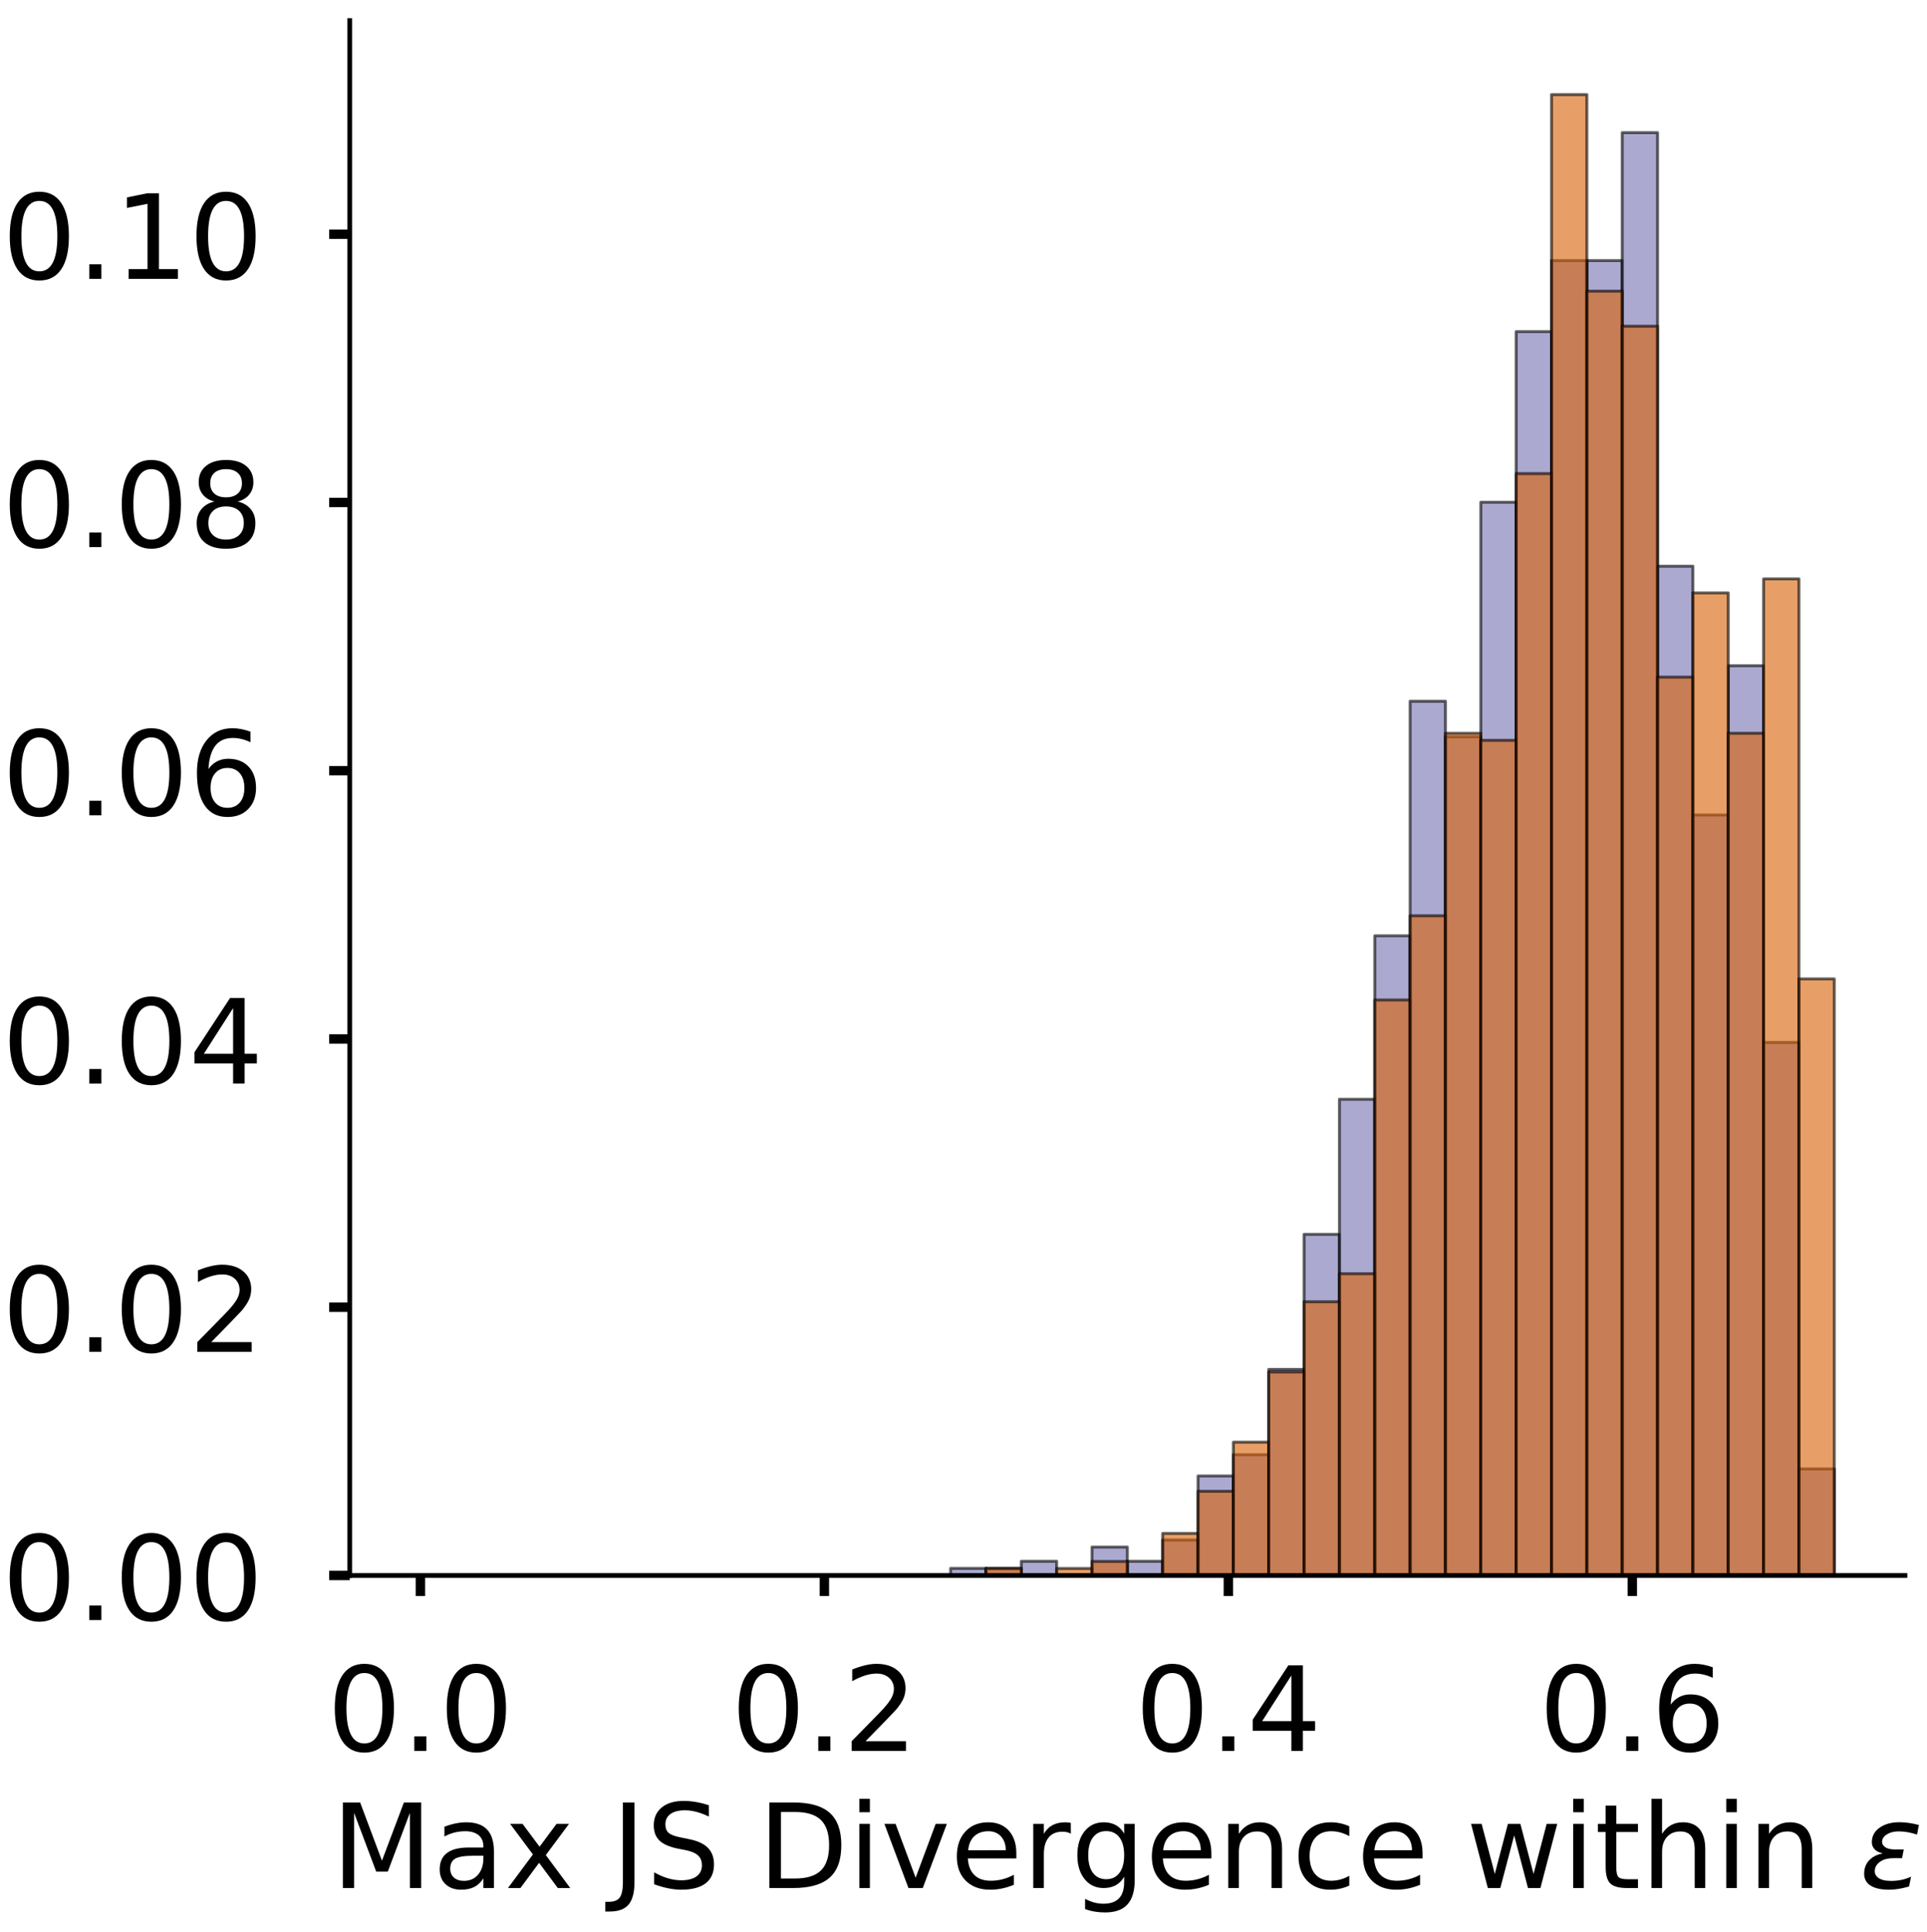 <?xml version="1.0" encoding="utf-8" standalone="no"?>
<!DOCTYPE svg PUBLIC "-//W3C//DTD SVG 1.1//EN"
  "http://www.w3.org/Graphics/SVG/1.1/DTD/svg11.dtd">
<!-- Created with matplotlib (https://matplotlib.org/) -->
<svg height="329.142pt" version="1.1" viewBox="0 0 328.267 329.142" width="328.267pt" xmlns="http://www.w3.org/2000/svg" xmlns:xlink="http://www.w3.org/1999/xlink">
 <defs>
  <style type="text/css">
*{stroke-linecap:butt;stroke-linejoin:round;}
  </style>
 </defs>
 <g id="figure_1">
  <g id="patch_1">
   <path d="M 0 329.142 
L 328.267 329.142 
L 328.267 0 
L 0 0 
z
" style="fill:#ffffff;"/>
  </g>
  <g id="axes_1">
   <g id="patch_2">
    <path d="M 59.575 268.442 
L 324.517 268.442 
L 324.517 3.5 
L 59.575 3.5 
z
" style="fill:#ffffff;"/>
   </g>
   <g id="patch_3">
    <path clip-path="url(#p349b851597)" d="M 71.618 268.442 
L 77.639 268.442 
L 77.639 268.442 
L 71.618 268.442 
z
" style="fill:#7570b3;opacity:0.6;stroke:#000000;stroke-linejoin:miter;stroke-width:0.5;"/>
   </g>
   <g id="patch_4">
    <path clip-path="url(#p349b851597)" d="M 77.639 268.442 
L 83.661 268.442 
L 83.661 268.442 
L 77.639 268.442 
z
" style="fill:#7570b3;opacity:0.6;stroke:#000000;stroke-linejoin:miter;stroke-width:0.5;"/>
   </g>
   <g id="patch_5">
    <path clip-path="url(#p349b851597)" d="M 83.661 268.442 
L 89.682 268.442 
L 89.682 268.442 
L 83.661 268.442 
z
" style="fill:#7570b3;opacity:0.6;stroke:#000000;stroke-linejoin:miter;stroke-width:0.5;"/>
   </g>
   <g id="patch_6">
    <path clip-path="url(#p349b851597)" d="M 89.682 268.442 
L 95.703 268.442 
L 95.703 268.442 
L 89.682 268.442 
z
" style="fill:#7570b3;opacity:0.6;stroke:#000000;stroke-linejoin:miter;stroke-width:0.5;"/>
   </g>
   <g id="patch_7">
    <path clip-path="url(#p349b851597)" d="M 95.703 268.442 
L 101.725 268.442 
L 101.725 268.442 
L 95.703 268.442 
z
" style="fill:#7570b3;opacity:0.6;stroke:#000000;stroke-linejoin:miter;stroke-width:0.5;"/>
   </g>
   <g id="patch_8">
    <path clip-path="url(#p349b851597)" d="M 101.725 268.442 
L 107.746 268.442 
L 107.746 268.442 
L 101.725 268.442 
z
" style="fill:#7570b3;opacity:0.6;stroke:#000000;stroke-linejoin:miter;stroke-width:0.5;"/>
   </g>
   <g id="patch_9">
    <path clip-path="url(#p349b851597)" d="M 107.746 268.442 
L 113.768 268.442 
L 113.768 268.442 
L 107.746 268.442 
z
" style="fill:#7570b3;opacity:0.6;stroke:#000000;stroke-linejoin:miter;stroke-width:0.5;"/>
   </g>
   <g id="patch_10">
    <path clip-path="url(#p349b851597)" d="M 113.768 268.442 
L 119.789 268.442 
L 119.789 268.442 
L 113.768 268.442 
z
" style="fill:#7570b3;opacity:0.6;stroke:#000000;stroke-linejoin:miter;stroke-width:0.5;"/>
   </g>
   <g id="patch_11">
    <path clip-path="url(#p349b851597)" d="M 119.789 268.442 
L 125.81 268.442 
L 125.81 268.442 
L 119.789 268.442 
z
" style="fill:#7570b3;opacity:0.6;stroke:#000000;stroke-linejoin:miter;stroke-width:0.5;"/>
   </g>
   <g id="patch_12">
    <path clip-path="url(#p349b851597)" d="M 125.81 268.442 
L 131.832 268.442 
L 131.832 268.442 
L 125.81 268.442 
z
" style="fill:#7570b3;opacity:0.6;stroke:#000000;stroke-linejoin:miter;stroke-width:0.5;"/>
   </g>
   <g id="patch_13">
    <path clip-path="url(#p349b851597)" d="M 131.832 268.442 
L 137.853 268.442 
L 137.853 268.442 
L 131.832 268.442 
z
" style="fill:#7570b3;opacity:0.6;stroke:#000000;stroke-linejoin:miter;stroke-width:0.5;"/>
   </g>
   <g id="patch_14">
    <path clip-path="url(#p349b851597)" d="M 137.853 268.442 
L 143.875 268.442 
L 143.875 268.442 
L 137.853 268.442 
z
" style="fill:#7570b3;opacity:0.6;stroke:#000000;stroke-linejoin:miter;stroke-width:0.5;"/>
   </g>
   <g id="patch_15">
    <path clip-path="url(#p349b851597)" d="M 143.875 268.442 
L 149.896 268.442 
L 149.896 268.442 
L 143.875 268.442 
z
" style="fill:#7570b3;opacity:0.6;stroke:#000000;stroke-linejoin:miter;stroke-width:0.5;"/>
   </g>
   <g id="patch_16">
    <path clip-path="url(#p349b851597)" d="M 149.896 268.442 
L 155.917 268.442 
L 155.917 268.442 
L 149.896 268.442 
z
" style="fill:#7570b3;opacity:0.6;stroke:#000000;stroke-linejoin:miter;stroke-width:0.5;"/>
   </g>
   <g id="patch_17">
    <path clip-path="url(#p349b851597)" d="M 155.917 268.442 
L 161.939 268.442 
L 161.939 268.442 
L 155.917 268.442 
z
" style="fill:#7570b3;opacity:0.6;stroke:#000000;stroke-linejoin:miter;stroke-width:0.5;"/>
   </g>
   <g id="patch_18">
    <path clip-path="url(#p349b851597)" d="M 161.939 268.442 
L 167.96 268.442 
L 167.96 267.231 
L 161.939 267.231 
z
" style="fill:#7570b3;opacity:0.6;stroke:#000000;stroke-linejoin:miter;stroke-width:0.5;"/>
   </g>
   <g id="patch_19">
    <path clip-path="url(#p349b851597)" d="M 167.96 268.442 
L 173.982 268.442 
L 173.982 267.231 
L 167.96 267.231 
z
" style="fill:#7570b3;opacity:0.6;stroke:#000000;stroke-linejoin:miter;stroke-width:0.5;"/>
   </g>
   <g id="patch_20">
    <path clip-path="url(#p349b851597)" d="M 173.982 268.442 
L 180.003 268.442 
L 180.003 266.02 
L 173.982 266.02 
z
" style="fill:#7570b3;opacity:0.6;stroke:#000000;stroke-linejoin:miter;stroke-width:0.5;"/>
   </g>
   <g id="patch_21">
    <path clip-path="url(#p349b851597)" d="M 180.003 268.442 
L 186.024 268.442 
L 186.024 268.442 
L 180.003 268.442 
z
" style="fill:#7570b3;opacity:0.6;stroke:#000000;stroke-linejoin:miter;stroke-width:0.5;"/>
   </g>
   <g id="patch_22">
    <path clip-path="url(#p349b851597)" d="M 186.024 268.442 
L 192.046 268.442 
L 192.046 263.597 
L 186.024 263.597 
z
" style="fill:#7570b3;opacity:0.6;stroke:#000000;stroke-linejoin:miter;stroke-width:0.5;"/>
   </g>
   <g id="patch_23">
    <path clip-path="url(#p349b851597)" d="M 192.046 268.442 
L 198.067 268.442 
L 198.067 266.02 
L 192.046 266.02 
z
" style="fill:#7570b3;opacity:0.6;stroke:#000000;stroke-linejoin:miter;stroke-width:0.5;"/>
   </g>
   <g id="patch_24">
    <path clip-path="url(#p349b851597)" d="M 198.067 268.442 
L 204.089 268.442 
L 204.089 262.386 
L 198.067 262.386 
z
" style="fill:#7570b3;opacity:0.6;stroke:#000000;stroke-linejoin:miter;stroke-width:0.5;"/>
   </g>
   <g id="patch_25">
    <path clip-path="url(#p349b851597)" d="M 204.089 268.442 
L 210.11 268.442 
L 210.11 251.487 
L 204.089 251.487 
z
" style="fill:#7570b3;opacity:0.6;stroke:#000000;stroke-linejoin:miter;stroke-width:0.5;"/>
   </g>
   <g id="patch_26">
    <path clip-path="url(#p349b851597)" d="M 210.11 268.442 
L 216.131 268.442 
L 216.131 247.854 
L 210.11 247.854 
z
" style="fill:#7570b3;opacity:0.6;stroke:#000000;stroke-linejoin:miter;stroke-width:0.5;"/>
   </g>
   <g id="patch_27">
    <path clip-path="url(#p349b851597)" d="M 216.131 268.442 
L 222.153 268.442 
L 222.153 233.321 
L 216.131 233.321 
z
" style="fill:#7570b3;opacity:0.6;stroke:#000000;stroke-linejoin:miter;stroke-width:0.5;"/>
   </g>
   <g id="patch_28">
    <path clip-path="url(#p349b851597)" d="M 222.153 268.442 
L 228.174 268.442 
L 228.174 210.311 
L 222.153 210.311 
z
" style="fill:#7570b3;opacity:0.6;stroke:#000000;stroke-linejoin:miter;stroke-width:0.5;"/>
   </g>
   <g id="patch_29">
    <path clip-path="url(#p349b851597)" d="M 228.174 268.442 
L 234.196 268.442 
L 234.196 187.3 
L 228.174 187.3 
z
" style="fill:#7570b3;opacity:0.6;stroke:#000000;stroke-linejoin:miter;stroke-width:0.5;"/>
   </g>
   <g id="patch_30">
    <path clip-path="url(#p349b851597)" d="M 234.196 268.442 
L 240.217 268.442 
L 240.217 159.446 
L 234.196 159.446 
z
" style="fill:#7570b3;opacity:0.6;stroke:#000000;stroke-linejoin:miter;stroke-width:0.5;"/>
   </g>
   <g id="patch_31">
    <path clip-path="url(#p349b851597)" d="M 240.217 268.442 
L 246.238 268.442 
L 246.238 119.481 
L 240.217 119.481 
z
" style="fill:#7570b3;opacity:0.6;stroke:#000000;stroke-linejoin:miter;stroke-width:0.5;"/>
   </g>
   <g id="patch_32">
    <path clip-path="url(#p349b851597)" d="M 246.238 268.442 
L 252.26 268.442 
L 252.26 125.536 
L 246.238 125.536 
z
" style="fill:#7570b3;opacity:0.6;stroke:#000000;stroke-linejoin:miter;stroke-width:0.5;"/>
   </g>
   <g id="patch_33">
    <path clip-path="url(#p349b851597)" d="M 252.26 268.442 
L 258.281 268.442 
L 258.281 85.571 
L 252.26 85.571 
z
" style="fill:#7570b3;opacity:0.6;stroke:#000000;stroke-linejoin:miter;stroke-width:0.5;"/>
   </g>
   <g id="patch_34">
    <path clip-path="url(#p349b851597)" d="M 258.281 268.442 
L 264.303 268.442 
L 264.303 56.505 
L 258.281 56.505 
z
" style="fill:#7570b3;opacity:0.6;stroke:#000000;stroke-linejoin:miter;stroke-width:0.5;"/>
   </g>
   <g id="patch_35">
    <path clip-path="url(#p349b851597)" d="M 264.303 268.442 
L 270.324 268.442 
L 270.324 44.395 
L 264.303 44.395 
z
" style="fill:#7570b3;opacity:0.6;stroke:#000000;stroke-linejoin:miter;stroke-width:0.5;"/>
   </g>
   <g id="patch_36">
    <path clip-path="url(#p349b851597)" d="M 270.324 268.442 
L 276.345 268.442 
L 276.345 44.395 
L 270.324 44.395 
z
" style="fill:#7570b3;opacity:0.6;stroke:#000000;stroke-linejoin:miter;stroke-width:0.5;"/>
   </g>
   <g id="patch_37">
    <path clip-path="url(#p349b851597)" d="M 276.345 268.442 
L 282.367 268.442 
L 282.367 22.596 
L 276.345 22.596 
z
" style="fill:#7570b3;opacity:0.6;stroke:#000000;stroke-linejoin:miter;stroke-width:0.5;"/>
   </g>
   <g id="patch_38">
    <path clip-path="url(#p349b851597)" d="M 282.367 268.442 
L 288.388 268.442 
L 288.388 96.47 
L 282.367 96.47 
z
" style="fill:#7570b3;opacity:0.6;stroke:#000000;stroke-linejoin:miter;stroke-width:0.5;"/>
   </g>
   <g id="patch_39">
    <path clip-path="url(#p349b851597)" d="M 288.388 268.442 
L 294.41 268.442 
L 294.41 138.858 
L 288.388 138.858 
z
" style="fill:#7570b3;opacity:0.6;stroke:#000000;stroke-linejoin:miter;stroke-width:0.5;"/>
   </g>
   <g id="patch_40">
    <path clip-path="url(#p349b851597)" d="M 294.41 268.442 
L 300.431 268.442 
L 300.431 113.425 
L 294.41 113.425 
z
" style="fill:#7570b3;opacity:0.6;stroke:#000000;stroke-linejoin:miter;stroke-width:0.5;"/>
   </g>
   <g id="patch_41">
    <path clip-path="url(#p349b851597)" d="M 300.431 268.442 
L 306.452 268.442 
L 306.452 177.612 
L 300.431 177.612 
z
" style="fill:#7570b3;opacity:0.6;stroke:#000000;stroke-linejoin:miter;stroke-width:0.5;"/>
   </g>
   <g id="patch_42">
    <path clip-path="url(#p349b851597)" d="M 306.452 268.442 
L 312.474 268.442 
L 312.474 250.276 
L 306.452 250.276 
z
" style="fill:#7570b3;opacity:0.6;stroke:#000000;stroke-linejoin:miter;stroke-width:0.5;"/>
   </g>
   <g id="patch_43">
    <path clip-path="url(#p349b851597)" d="M 71.618 268.442 
L 77.639 268.442 
L 77.639 268.442 
L 71.618 268.442 
z
" style="fill:#d95f02;opacity:0.6;stroke:#000000;stroke-linejoin:miter;stroke-width:0.5;"/>
   </g>
   <g id="patch_44">
    <path clip-path="url(#p349b851597)" d="M 77.639 268.442 
L 83.661 268.442 
L 83.661 268.442 
L 77.639 268.442 
z
" style="fill:#d95f02;opacity:0.6;stroke:#000000;stroke-linejoin:miter;stroke-width:0.5;"/>
   </g>
   <g id="patch_45">
    <path clip-path="url(#p349b851597)" d="M 83.661 268.442 
L 89.682 268.442 
L 89.682 268.442 
L 83.661 268.442 
z
" style="fill:#d95f02;opacity:0.6;stroke:#000000;stroke-linejoin:miter;stroke-width:0.5;"/>
   </g>
   <g id="patch_46">
    <path clip-path="url(#p349b851597)" d="M 89.682 268.442 
L 95.703 268.442 
L 95.703 268.442 
L 89.682 268.442 
z
" style="fill:#d95f02;opacity:0.6;stroke:#000000;stroke-linejoin:miter;stroke-width:0.5;"/>
   </g>
   <g id="patch_47">
    <path clip-path="url(#p349b851597)" d="M 95.703 268.442 
L 101.725 268.442 
L 101.725 268.442 
L 95.703 268.442 
z
" style="fill:#d95f02;opacity:0.6;stroke:#000000;stroke-linejoin:miter;stroke-width:0.5;"/>
   </g>
   <g id="patch_48">
    <path clip-path="url(#p349b851597)" d="M 101.725 268.442 
L 107.746 268.442 
L 107.746 268.442 
L 101.725 268.442 
z
" style="fill:#d95f02;opacity:0.6;stroke:#000000;stroke-linejoin:miter;stroke-width:0.5;"/>
   </g>
   <g id="patch_49">
    <path clip-path="url(#p349b851597)" d="M 107.746 268.442 
L 113.768 268.442 
L 113.768 268.442 
L 107.746 268.442 
z
" style="fill:#d95f02;opacity:0.6;stroke:#000000;stroke-linejoin:miter;stroke-width:0.5;"/>
   </g>
   <g id="patch_50">
    <path clip-path="url(#p349b851597)" d="M 113.768 268.442 
L 119.789 268.442 
L 119.789 268.442 
L 113.768 268.442 
z
" style="fill:#d95f02;opacity:0.6;stroke:#000000;stroke-linejoin:miter;stroke-width:0.5;"/>
   </g>
   <g id="patch_51">
    <path clip-path="url(#p349b851597)" d="M 119.789 268.442 
L 125.81 268.442 
L 125.81 268.442 
L 119.789 268.442 
z
" style="fill:#d95f02;opacity:0.6;stroke:#000000;stroke-linejoin:miter;stroke-width:0.5;"/>
   </g>
   <g id="patch_52">
    <path clip-path="url(#p349b851597)" d="M 125.81 268.442 
L 131.832 268.442 
L 131.832 268.442 
L 125.81 268.442 
z
" style="fill:#d95f02;opacity:0.6;stroke:#000000;stroke-linejoin:miter;stroke-width:0.5;"/>
   </g>
   <g id="patch_53">
    <path clip-path="url(#p349b851597)" d="M 131.832 268.442 
L 137.853 268.442 
L 137.853 268.442 
L 131.832 268.442 
z
" style="fill:#d95f02;opacity:0.6;stroke:#000000;stroke-linejoin:miter;stroke-width:0.5;"/>
   </g>
   <g id="patch_54">
    <path clip-path="url(#p349b851597)" d="M 137.853 268.442 
L 143.875 268.442 
L 143.875 268.442 
L 137.853 268.442 
z
" style="fill:#d95f02;opacity:0.6;stroke:#000000;stroke-linejoin:miter;stroke-width:0.5;"/>
   </g>
   <g id="patch_55">
    <path clip-path="url(#p349b851597)" d="M 143.875 268.442 
L 149.896 268.442 
L 149.896 268.442 
L 143.875 268.442 
z
" style="fill:#d95f02;opacity:0.6;stroke:#000000;stroke-linejoin:miter;stroke-width:0.5;"/>
   </g>
   <g id="patch_56">
    <path clip-path="url(#p349b851597)" d="M 149.896 268.442 
L 155.917 268.442 
L 155.917 268.442 
L 149.896 268.442 
z
" style="fill:#d95f02;opacity:0.6;stroke:#000000;stroke-linejoin:miter;stroke-width:0.5;"/>
   </g>
   <g id="patch_57">
    <path clip-path="url(#p349b851597)" d="M 155.917 268.442 
L 161.939 268.442 
L 161.939 268.442 
L 155.917 268.442 
z
" style="fill:#d95f02;opacity:0.6;stroke:#000000;stroke-linejoin:miter;stroke-width:0.5;"/>
   </g>
   <g id="patch_58">
    <path clip-path="url(#p349b851597)" d="M 161.939 268.442 
L 167.96 268.442 
L 167.96 268.442 
L 161.939 268.442 
z
" style="fill:#d95f02;opacity:0.6;stroke:#000000;stroke-linejoin:miter;stroke-width:0.5;"/>
   </g>
   <g id="patch_59">
    <path clip-path="url(#p349b851597)" d="M 167.96 268.442 
L 173.982 268.442 
L 173.982 267.246 
L 167.96 267.246 
z
" style="fill:#d95f02;opacity:0.6;stroke:#000000;stroke-linejoin:miter;stroke-width:0.5;"/>
   </g>
   <g id="patch_60">
    <path clip-path="url(#p349b851597)" d="M 173.982 268.442 
L 180.003 268.442 
L 180.003 268.442 
L 173.982 268.442 
z
" style="fill:#d95f02;opacity:0.6;stroke:#000000;stroke-linejoin:miter;stroke-width:0.5;"/>
   </g>
   <g id="patch_61">
    <path clip-path="url(#p349b851597)" d="M 180.003 268.442 
L 186.024 268.442 
L 186.024 267.246 
L 180.003 267.246 
z
" style="fill:#d95f02;opacity:0.6;stroke:#000000;stroke-linejoin:miter;stroke-width:0.5;"/>
   </g>
   <g id="patch_62">
    <path clip-path="url(#p349b851597)" d="M 186.024 268.442 
L 192.046 268.442 
L 192.046 266.05 
L 186.024 266.05 
z
" style="fill:#d95f02;opacity:0.6;stroke:#000000;stroke-linejoin:miter;stroke-width:0.5;"/>
   </g>
   <g id="patch_63">
    <path clip-path="url(#p349b851597)" d="M 192.046 268.442 
L 198.067 268.442 
L 198.067 268.442 
L 192.046 268.442 
z
" style="fill:#d95f02;opacity:0.6;stroke:#000000;stroke-linejoin:miter;stroke-width:0.5;"/>
   </g>
   <g id="patch_64">
    <path clip-path="url(#p349b851597)" d="M 198.067 268.442 
L 204.089 268.442 
L 204.089 261.267 
L 198.067 261.267 
z
" style="fill:#d95f02;opacity:0.6;stroke:#000000;stroke-linejoin:miter;stroke-width:0.5;"/>
   </g>
   <g id="patch_65">
    <path clip-path="url(#p349b851597)" d="M 204.089 268.442 
L 210.11 268.442 
L 210.11 254.091 
L 204.089 254.091 
z
" style="fill:#d95f02;opacity:0.6;stroke:#000000;stroke-linejoin:miter;stroke-width:0.5;"/>
   </g>
   <g id="patch_66">
    <path clip-path="url(#p349b851597)" d="M 210.11 268.442 
L 216.131 268.442 
L 216.131 245.72 
L 210.11 245.72 
z
" style="fill:#d95f02;opacity:0.6;stroke:#000000;stroke-linejoin:miter;stroke-width:0.5;"/>
   </g>
   <g id="patch_67">
    <path clip-path="url(#p349b851597)" d="M 216.131 268.442 
L 222.153 268.442 
L 222.153 233.762 
L 216.131 233.762 
z
" style="fill:#d95f02;opacity:0.6;stroke:#000000;stroke-linejoin:miter;stroke-width:0.5;"/>
   </g>
   <g id="patch_68">
    <path clip-path="url(#p349b851597)" d="M 222.153 268.442 
L 228.174 268.442 
L 228.174 221.803 
L 222.153 221.803 
z
" style="fill:#d95f02;opacity:0.6;stroke:#000000;stroke-linejoin:miter;stroke-width:0.5;"/>
   </g>
   <g id="patch_69">
    <path clip-path="url(#p349b851597)" d="M 228.174 268.442 
L 234.196 268.442 
L 234.196 217.02 
L 228.174 217.02 
z
" style="fill:#d95f02;opacity:0.6;stroke:#000000;stroke-linejoin:miter;stroke-width:0.5;"/>
   </g>
   <g id="patch_70">
    <path clip-path="url(#p349b851597)" d="M 234.196 268.442 
L 240.217 268.442 
L 240.217 170.382 
L 234.196 170.382 
z
" style="fill:#d95f02;opacity:0.6;stroke:#000000;stroke-linejoin:miter;stroke-width:0.5;"/>
   </g>
   <g id="patch_71">
    <path clip-path="url(#p349b851597)" d="M 240.217 268.442 
L 246.238 268.442 
L 246.238 156.031 
L 240.217 156.031 
z
" style="fill:#d95f02;opacity:0.6;stroke:#000000;stroke-linejoin:miter;stroke-width:0.5;"/>
   </g>
   <g id="patch_72">
    <path clip-path="url(#p349b851597)" d="M 246.238 268.442 
L 252.26 268.442 
L 252.26 124.939 
L 246.238 124.939 
z
" style="fill:#d95f02;opacity:0.6;stroke:#000000;stroke-linejoin:miter;stroke-width:0.5;"/>
   </g>
   <g id="patch_73">
    <path clip-path="url(#p349b851597)" d="M 252.26 268.442 
L 258.281 268.442 
L 258.281 126.135 
L 252.26 126.135 
z
" style="fill:#d95f02;opacity:0.6;stroke:#000000;stroke-linejoin:miter;stroke-width:0.5;"/>
   </g>
   <g id="patch_74">
    <path clip-path="url(#p349b851597)" d="M 258.281 268.442 
L 264.303 268.442 
L 264.303 80.692 
L 258.281 80.692 
z
" style="fill:#d95f02;opacity:0.6;stroke:#000000;stroke-linejoin:miter;stroke-width:0.5;"/>
   </g>
   <g id="patch_75">
    <path clip-path="url(#p349b851597)" d="M 264.303 268.442 
L 270.324 268.442 
L 270.324 16.116 
L 264.303 16.116 
z
" style="fill:#d95f02;opacity:0.6;stroke:#000000;stroke-linejoin:miter;stroke-width:0.5;"/>
   </g>
   <g id="patch_76">
    <path clip-path="url(#p349b851597)" d="M 270.324 268.442 
L 276.345 268.442 
L 276.345 49.6 
L 270.324 49.6 
z
" style="fill:#d95f02;opacity:0.6;stroke:#000000;stroke-linejoin:miter;stroke-width:0.5;"/>
   </g>
   <g id="patch_77">
    <path clip-path="url(#p349b851597)" d="M 276.345 268.442 
L 282.367 268.442 
L 282.367 55.579 
L 276.345 55.579 
z
" style="fill:#d95f02;opacity:0.6;stroke:#000000;stroke-linejoin:miter;stroke-width:0.5;"/>
   </g>
   <g id="patch_78">
    <path clip-path="url(#p349b851597)" d="M 282.367 268.442 
L 288.388 268.442 
L 288.388 115.372 
L 282.367 115.372 
z
" style="fill:#d95f02;opacity:0.6;stroke:#000000;stroke-linejoin:miter;stroke-width:0.5;"/>
   </g>
   <g id="patch_79">
    <path clip-path="url(#p349b851597)" d="M 288.388 268.442 
L 294.41 268.442 
L 294.41 101.022 
L 288.388 101.022 
z
" style="fill:#d95f02;opacity:0.6;stroke:#000000;stroke-linejoin:miter;stroke-width:0.5;"/>
   </g>
   <g id="patch_80">
    <path clip-path="url(#p349b851597)" d="M 294.41 268.442 
L 300.431 268.442 
L 300.431 124.939 
L 294.41 124.939 
z
" style="fill:#d95f02;opacity:0.6;stroke:#000000;stroke-linejoin:miter;stroke-width:0.5;"/>
   </g>
   <g id="patch_81">
    <path clip-path="url(#p349b851597)" d="M 300.431 268.442 
L 306.452 268.442 
L 306.452 98.63 
L 300.431 98.63 
z
" style="fill:#d95f02;opacity:0.6;stroke:#000000;stroke-linejoin:miter;stroke-width:0.5;"/>
   </g>
   <g id="patch_82">
    <path clip-path="url(#p349b851597)" d="M 306.452 268.442 
L 312.474 268.442 
L 312.474 166.794 
L 306.452 166.794 
z
" style="fill:#d95f02;opacity:0.6;stroke:#000000;stroke-linejoin:miter;stroke-width:0.5;"/>
   </g>
   <g id="matplotlib.axis_1">
    <g id="xtick_1">
     <g id="line2d_1">
      <defs>
       <path d="M 0 0 
L 0 3.5 
" id="m17a4cd5871" style="stroke:#000000;stroke-width:1.6;"/>
      </defs>
      <g>
       <use style="stroke:#000000;stroke-width:1.6;" x="71.618" xlink:href="#m17a4cd5871" y="268.442"/>
      </g>
     </g>
     <g id="text_1">
      <!-- 0.0 -->
      <defs>
       <path d="M 31.781 66.406 
Q 24.172 66.406 20.328 58.906 
Q 16.5 51.422 16.5 36.375 
Q 16.5 21.391 20.328 13.891 
Q 24.172 6.391 31.781 6.391 
Q 39.453 6.391 43.281 13.891 
Q 47.125 21.391 47.125 36.375 
Q 47.125 51.422 43.281 58.906 
Q 39.453 66.406 31.781 66.406 
z
M 31.781 74.219 
Q 44.047 74.219 50.516 64.516 
Q 56.984 54.828 56.984 36.375 
Q 56.984 17.969 50.516 8.266 
Q 44.047 -1.422 31.781 -1.422 
Q 19.531 -1.422 13.062 8.266 
Q 6.594 17.969 6.594 36.375 
Q 6.594 54.828 13.062 64.516 
Q 19.531 74.219 31.781 74.219 
z
" id="DejaVuSans-48"/>
       <path d="M 10.688 12.406 
L 21 12.406 
L 21 0 
L 10.688 0 
z
" id="DejaVuSans-46"/>
      </defs>
      <g transform="translate(55.715 298.339)scale(0.2 -0.2)">
       <use xlink:href="#DejaVuSans-48"/>
       <use x="63.623" xlink:href="#DejaVuSans-46"/>
       <use x="95.41" xlink:href="#DejaVuSans-48"/>
      </g>
     </g>
    </g>
    <g id="xtick_2">
     <g id="line2d_2">
      <g>
       <use style="stroke:#000000;stroke-width:1.6;" x="140.434" xlink:href="#m17a4cd5871" y="268.442"/>
      </g>
     </g>
     <g id="text_2">
      <!-- 0.2 -->
      <defs>
       <path d="M 19.188 8.297 
L 53.609 8.297 
L 53.609 0 
L 7.328 0 
L 7.328 8.297 
Q 12.938 14.109 22.625 23.891 
Q 32.328 33.688 34.812 36.531 
Q 39.547 41.844 41.422 45.531 
Q 43.312 49.219 43.312 52.781 
Q 43.312 58.594 39.234 62.25 
Q 35.156 65.922 28.609 65.922 
Q 23.969 65.922 18.812 64.312 
Q 13.672 62.703 7.812 59.422 
L 7.812 69.391 
Q 13.766 71.781 18.938 73 
Q 24.125 74.219 28.422 74.219 
Q 39.75 74.219 46.484 68.547 
Q 53.219 62.891 53.219 53.422 
Q 53.219 48.922 51.531 44.891 
Q 49.859 40.875 45.406 35.406 
Q 44.188 33.984 37.641 27.219 
Q 31.109 20.453 19.188 8.297 
z
" id="DejaVuSans-50"/>
      </defs>
      <g transform="translate(124.531 298.339)scale(0.2 -0.2)">
       <use xlink:href="#DejaVuSans-48"/>
       <use x="63.623" xlink:href="#DejaVuSans-46"/>
       <use x="95.41" xlink:href="#DejaVuSans-50"/>
      </g>
     </g>
    </g>
    <g id="xtick_3">
     <g id="line2d_3">
      <g>
       <use style="stroke:#000000;stroke-width:1.6;" x="209.25" xlink:href="#m17a4cd5871" y="268.442"/>
      </g>
     </g>
     <g id="text_3">
      <!-- 0.4 -->
      <defs>
       <path d="M 37.797 64.312 
L 12.891 25.391 
L 37.797 25.391 
z
M 35.203 72.906 
L 47.609 72.906 
L 47.609 25.391 
L 58.016 25.391 
L 58.016 17.188 
L 47.609 17.188 
L 47.609 0 
L 37.797 0 
L 37.797 17.188 
L 4.891 17.188 
L 4.891 26.703 
z
" id="DejaVuSans-52"/>
      </defs>
      <g transform="translate(193.347 298.339)scale(0.2 -0.2)">
       <use xlink:href="#DejaVuSans-48"/>
       <use x="63.623" xlink:href="#DejaVuSans-46"/>
       <use x="95.41" xlink:href="#DejaVuSans-52"/>
      </g>
     </g>
    </g>
    <g id="xtick_4">
     <g id="line2d_4">
      <g>
       <use style="stroke:#000000;stroke-width:1.6;" x="278.066" xlink:href="#m17a4cd5871" y="268.442"/>
      </g>
     </g>
     <g id="text_4">
      <!-- 0.6 -->
      <defs>
       <path d="M 33.016 40.375 
Q 26.375 40.375 22.484 35.828 
Q 18.609 31.297 18.609 23.391 
Q 18.609 15.531 22.484 10.953 
Q 26.375 6.391 33.016 6.391 
Q 39.656 6.391 43.531 10.953 
Q 47.406 15.531 47.406 23.391 
Q 47.406 31.297 43.531 35.828 
Q 39.656 40.375 33.016 40.375 
z
M 52.594 71.297 
L 52.594 62.312 
Q 48.875 64.062 45.094 64.984 
Q 41.312 65.922 37.594 65.922 
Q 27.828 65.922 22.672 59.328 
Q 17.531 52.734 16.797 39.406 
Q 19.672 43.656 24.016 45.922 
Q 28.375 48.188 33.594 48.188 
Q 44.578 48.188 50.953 41.516 
Q 57.328 34.859 57.328 23.391 
Q 57.328 12.156 50.688 5.359 
Q 44.047 -1.422 33.016 -1.422 
Q 20.359 -1.422 13.672 8.266 
Q 6.984 17.969 6.984 36.375 
Q 6.984 53.656 15.188 63.938 
Q 23.391 74.219 37.203 74.219 
Q 40.922 74.219 44.703 73.484 
Q 48.484 72.75 52.594 71.297 
z
" id="DejaVuSans-54"/>
      </defs>
      <g transform="translate(262.163 298.339)scale(0.2 -0.2)">
       <use xlink:href="#DejaVuSans-48"/>
       <use x="63.623" xlink:href="#DejaVuSans-46"/>
       <use x="95.41" xlink:href="#DejaVuSans-54"/>
      </g>
     </g>
    </g>
    <g id="text_5">
     <!-- Max JS Divergence within $\epsilon$ -->
     <defs>
      <path d="M 9.812 72.906 
L 24.516 72.906 
L 43.109 23.297 
L 61.812 72.906 
L 76.516 72.906 
L 76.516 0 
L 66.891 0 
L 66.891 64.016 
L 48.094 14.016 
L 38.188 14.016 
L 19.391 64.016 
L 19.391 0 
L 9.812 0 
z
" id="DejaVuSans-77"/>
      <path d="M 34.281 27.484 
Q 23.391 27.484 19.188 25 
Q 14.984 22.516 14.984 16.5 
Q 14.984 11.719 18.141 8.906 
Q 21.297 6.109 26.703 6.109 
Q 34.188 6.109 38.703 11.406 
Q 43.219 16.703 43.219 25.484 
L 43.219 27.484 
z
M 52.203 31.203 
L 52.203 0 
L 43.219 0 
L 43.219 8.297 
Q 40.141 3.328 35.547 0.953 
Q 30.953 -1.422 24.312 -1.422 
Q 15.922 -1.422 10.953 3.297 
Q 6 8.016 6 15.922 
Q 6 25.141 12.172 29.828 
Q 18.359 34.516 30.609 34.516 
L 43.219 34.516 
L 43.219 35.406 
Q 43.219 41.609 39.141 45 
Q 35.062 48.391 27.688 48.391 
Q 23 48.391 18.547 47.266 
Q 14.109 46.141 10.016 43.891 
L 10.016 52.203 
Q 14.938 54.109 19.578 55.047 
Q 24.219 56 28.609 56 
Q 40.484 56 46.344 49.844 
Q 52.203 43.703 52.203 31.203 
z
" id="DejaVuSans-97"/>
      <path d="M 54.891 54.688 
L 35.109 28.078 
L 55.906 0 
L 45.312 0 
L 29.391 21.484 
L 13.484 0 
L 2.875 0 
L 24.125 28.609 
L 4.688 54.688 
L 15.281 54.688 
L 29.781 35.203 
L 44.281 54.688 
z
" id="DejaVuSans-120"/>
      <path id="DejaVuSans-32"/>
      <path d="M 9.812 72.906 
L 19.672 72.906 
L 19.672 5.078 
Q 19.672 -8.109 14.672 -14.062 
Q 9.672 -20.016 -1.422 -20.016 
L -5.172 -20.016 
L -5.172 -11.719 
L -2.094 -11.719 
Q 4.438 -11.719 7.125 -8.047 
Q 9.812 -4.391 9.812 5.078 
z
" id="DejaVuSans-74"/>
      <path d="M 53.516 70.516 
L 53.516 60.891 
Q 47.906 63.578 42.922 64.891 
Q 37.938 66.219 33.297 66.219 
Q 25.25 66.219 20.875 63.094 
Q 16.5 59.969 16.5 54.203 
Q 16.5 49.359 19.406 46.891 
Q 22.312 44.438 30.422 42.922 
L 36.375 41.703 
Q 47.406 39.594 52.656 34.297 
Q 57.906 29 57.906 20.125 
Q 57.906 9.516 50.797 4.047 
Q 43.703 -1.422 29.984 -1.422 
Q 24.812 -1.422 18.969 -0.25 
Q 13.141 0.922 6.891 3.219 
L 6.891 13.375 
Q 12.891 10.016 18.656 8.297 
Q 24.422 6.594 29.984 6.594 
Q 38.422 6.594 43.016 9.906 
Q 47.609 13.234 47.609 19.391 
Q 47.609 24.75 44.312 27.781 
Q 41.016 30.812 33.5 32.328 
L 27.484 33.5 
Q 16.453 35.688 11.516 40.375 
Q 6.594 45.062 6.594 53.422 
Q 6.594 63.094 13.406 68.656 
Q 20.219 74.219 32.172 74.219 
Q 37.312 74.219 42.625 73.281 
Q 47.953 72.359 53.516 70.516 
z
" id="DejaVuSans-83"/>
      <path d="M 19.672 64.797 
L 19.672 8.109 
L 31.594 8.109 
Q 46.688 8.109 53.688 14.938 
Q 60.688 21.781 60.688 36.531 
Q 60.688 51.172 53.688 57.984 
Q 46.688 64.797 31.594 64.797 
z
M 9.812 72.906 
L 30.078 72.906 
Q 51.266 72.906 61.172 64.094 
Q 71.094 55.281 71.094 36.531 
Q 71.094 17.672 61.125 8.828 
Q 51.172 0 30.078 0 
L 9.812 0 
z
" id="DejaVuSans-68"/>
      <path d="M 9.422 54.688 
L 18.406 54.688 
L 18.406 0 
L 9.422 0 
z
M 9.422 75.984 
L 18.406 75.984 
L 18.406 64.594 
L 9.422 64.594 
z
" id="DejaVuSans-105"/>
      <path d="M 2.984 54.688 
L 12.5 54.688 
L 29.594 8.797 
L 46.688 54.688 
L 56.203 54.688 
L 35.688 0 
L 23.484 0 
z
" id="DejaVuSans-118"/>
      <path d="M 56.203 29.594 
L 56.203 25.203 
L 14.891 25.203 
Q 15.484 15.922 20.484 11.062 
Q 25.484 6.203 34.422 6.203 
Q 39.594 6.203 44.453 7.469 
Q 49.312 8.734 54.109 11.281 
L 54.109 2.781 
Q 49.266 0.734 44.188 -0.344 
Q 39.109 -1.422 33.891 -1.422 
Q 20.797 -1.422 13.156 6.188 
Q 5.516 13.812 5.516 26.812 
Q 5.516 40.234 12.766 48.109 
Q 20.016 56 32.328 56 
Q 43.359 56 49.781 48.891 
Q 56.203 41.797 56.203 29.594 
z
M 47.219 32.234 
Q 47.125 39.594 43.094 43.984 
Q 39.062 48.391 32.422 48.391 
Q 24.906 48.391 20.391 44.141 
Q 15.875 39.891 15.188 32.172 
z
" id="DejaVuSans-101"/>
      <path d="M 41.109 46.297 
Q 39.594 47.172 37.812 47.578 
Q 36.031 48 33.891 48 
Q 26.266 48 22.188 43.047 
Q 18.109 38.094 18.109 28.812 
L 18.109 0 
L 9.078 0 
L 9.078 54.688 
L 18.109 54.688 
L 18.109 46.188 
Q 20.953 51.172 25.484 53.578 
Q 30.031 56 36.531 56 
Q 37.453 56 38.578 55.875 
Q 39.703 55.766 41.062 55.516 
z
" id="DejaVuSans-114"/>
      <path d="M 45.406 27.984 
Q 45.406 37.75 41.375 43.109 
Q 37.359 48.484 30.078 48.484 
Q 22.859 48.484 18.828 43.109 
Q 14.797 37.75 14.797 27.984 
Q 14.797 18.266 18.828 12.891 
Q 22.859 7.516 30.078 7.516 
Q 37.359 7.516 41.375 12.891 
Q 45.406 18.266 45.406 27.984 
z
M 54.391 6.781 
Q 54.391 -7.172 48.188 -13.984 
Q 42 -20.797 29.203 -20.797 
Q 24.469 -20.797 20.266 -20.094 
Q 16.062 -19.391 12.109 -17.922 
L 12.109 -9.188 
Q 16.062 -11.328 19.922 -12.344 
Q 23.781 -13.375 27.781 -13.375 
Q 36.625 -13.375 41.016 -8.766 
Q 45.406 -4.156 45.406 5.172 
L 45.406 9.625 
Q 42.625 4.781 38.281 2.391 
Q 33.938 0 27.875 0 
Q 17.828 0 11.672 7.656 
Q 5.516 15.328 5.516 27.984 
Q 5.516 40.672 11.672 48.328 
Q 17.828 56 27.875 56 
Q 33.938 56 38.281 53.609 
Q 42.625 51.219 45.406 46.391 
L 45.406 54.688 
L 54.391 54.688 
z
" id="DejaVuSans-103"/>
      <path d="M 54.891 33.016 
L 54.891 0 
L 45.906 0 
L 45.906 32.719 
Q 45.906 40.484 42.875 44.328 
Q 39.844 48.188 33.797 48.188 
Q 26.516 48.188 22.312 43.547 
Q 18.109 38.922 18.109 30.906 
L 18.109 0 
L 9.078 0 
L 9.078 54.688 
L 18.109 54.688 
L 18.109 46.188 
Q 21.344 51.125 25.703 53.562 
Q 30.078 56 35.797 56 
Q 45.219 56 50.047 50.172 
Q 54.891 44.344 54.891 33.016 
z
" id="DejaVuSans-110"/>
      <path d="M 48.781 52.594 
L 48.781 44.188 
Q 44.969 46.297 41.141 47.344 
Q 37.312 48.391 33.406 48.391 
Q 24.656 48.391 19.812 42.844 
Q 14.984 37.312 14.984 27.297 
Q 14.984 17.281 19.812 11.734 
Q 24.656 6.203 33.406 6.203 
Q 37.312 6.203 41.141 7.25 
Q 44.969 8.297 48.781 10.406 
L 48.781 2.094 
Q 45.016 0.344 40.984 -0.531 
Q 36.969 -1.422 32.422 -1.422 
Q 20.062 -1.422 12.781 6.344 
Q 5.516 14.109 5.516 27.297 
Q 5.516 40.672 12.859 48.328 
Q 20.219 56 33.016 56 
Q 37.156 56 41.109 55.141 
Q 45.062 54.297 48.781 52.594 
z
" id="DejaVuSans-99"/>
      <path d="M 4.203 54.688 
L 13.188 54.688 
L 24.422 12.016 
L 35.594 54.688 
L 46.188 54.688 
L 57.422 12.016 
L 68.609 54.688 
L 77.594 54.688 
L 63.281 0 
L 52.688 0 
L 40.922 44.828 
L 29.109 0 
L 18.5 0 
z
" id="DejaVuSans-119"/>
      <path d="M 18.312 70.219 
L 18.312 54.688 
L 36.812 54.688 
L 36.812 47.703 
L 18.312 47.703 
L 18.312 18.016 
Q 18.312 11.328 20.141 9.422 
Q 21.969 7.516 27.594 7.516 
L 36.812 7.516 
L 36.812 0 
L 27.594 0 
Q 17.188 0 13.234 3.875 
Q 9.281 7.766 9.281 18.016 
L 9.281 47.703 
L 2.688 47.703 
L 2.688 54.688 
L 9.281 54.688 
L 9.281 70.219 
z
" id="DejaVuSans-116"/>
      <path d="M 54.891 33.016 
L 54.891 0 
L 45.906 0 
L 45.906 32.719 
Q 45.906 40.484 42.875 44.328 
Q 39.844 48.188 33.797 48.188 
Q 26.516 48.188 22.312 43.547 
Q 18.109 38.922 18.109 30.906 
L 18.109 0 
L 9.078 0 
L 9.078 75.984 
L 18.109 75.984 
L 18.109 46.188 
Q 21.344 51.125 25.703 53.562 
Q 30.078 56 35.797 56 
Q 45.219 56 50.047 50.172 
Q 54.891 44.344 54.891 33.016 
z
" id="DejaVuSans-104"/>
      <path d="M 19.734 29.5 
Q 14.453 30.672 12.156 33.844 
Q 10.453 36.078 10.453 39.109 
Q 10.453 47.406 18.359 52.25 
Q 24.609 56.062 34.188 56.062 
Q 37.891 56.062 41.938 55.469 
Q 46 54.891 50.531 53.719 
L 48.969 45.562 
Q 44.484 46.969 40.719 47.609 
Q 36.859 48.25 33.406 48.25 
Q 27.594 48.25 23.781 46 
Q 19.188 43.312 19.188 39.406 
Q 19.188 36.812 21.578 35.016 
Q 24.422 32.859 30.078 32.859 
L 37.641 32.859 
L 36.234 25.438 
L 29 25.438 
Q 22.266 25.438 18.312 22.953 
Q 12.938 19.578 12.938 14.312 
Q 12.938 10.984 15.828 8.797 
Q 19.438 6.062 26.812 6.062 
Q 31.344 6.062 35.688 6.938 
Q 40.047 7.859 43.844 9.672 
L 42.188 1.312 
Q 37.547 -0.047 33.297 -0.734 
Q 29.047 -1.422 25.141 -1.422 
Q 13.531 -1.422 8.062 3.031 
Q 3.906 6.453 3.906 12.203 
Q 3.906 19.969 9.375 24.75 
Q 13.422 28.328 19.734 29.5 
z
" id="DejaVuSans-Oblique-949"/>
     </defs>
     <g transform="translate(56.446 321.698)scale(0.2 -0.2)">
      <use transform="translate(0 0.016)" xlink:href="#DejaVuSans-77"/>
      <use transform="translate(86.279 0.016)" xlink:href="#DejaVuSans-97"/>
      <use transform="translate(147.559 0.016)" xlink:href="#DejaVuSans-120"/>
      <use transform="translate(206.738 0.016)" xlink:href="#DejaVuSans-32"/>
      <use transform="translate(238.525 0.016)" xlink:href="#DejaVuSans-74"/>
      <use transform="translate(268.018 0.016)" xlink:href="#DejaVuSans-83"/>
      <use transform="translate(331.494 0.016)" xlink:href="#DejaVuSans-32"/>
      <use transform="translate(363.281 0.016)" xlink:href="#DejaVuSans-68"/>
      <use transform="translate(440.283 0.016)" xlink:href="#DejaVuSans-105"/>
      <use transform="translate(468.066 0.016)" xlink:href="#DejaVuSans-118"/>
      <use transform="translate(527.246 0.016)" xlink:href="#DejaVuSans-101"/>
      <use transform="translate(588.77 0.016)" xlink:href="#DejaVuSans-114"/>
      <use transform="translate(629.883 0.016)" xlink:href="#DejaVuSans-103"/>
      <use transform="translate(693.359 0.016)" xlink:href="#DejaVuSans-101"/>
      <use transform="translate(754.883 0.016)" xlink:href="#DejaVuSans-110"/>
      <use transform="translate(818.262 0.016)" xlink:href="#DejaVuSans-99"/>
      <use transform="translate(873.242 0.016)" xlink:href="#DejaVuSans-101"/>
      <use transform="translate(934.766 0.016)" xlink:href="#DejaVuSans-32"/>
      <use transform="translate(966.553 0.016)" xlink:href="#DejaVuSans-119"/>
      <use transform="translate(1048.34 0.016)" xlink:href="#DejaVuSans-105"/>
      <use transform="translate(1076.123 0.016)" xlink:href="#DejaVuSans-116"/>
      <use transform="translate(1115.332 0.016)" xlink:href="#DejaVuSans-104"/>
      <use transform="translate(1178.711 0.016)" xlink:href="#DejaVuSans-105"/>
      <use transform="translate(1206.494 0.016)" xlink:href="#DejaVuSans-110"/>
      <use transform="translate(1269.873 0.016)" xlink:href="#DejaVuSans-32"/>
      <use transform="translate(1301.66 0.016)" xlink:href="#DejaVuSans-Oblique-949"/>
     </g>
    </g>
   </g>
   <g id="matplotlib.axis_2">
    <g id="ytick_1">
     <g id="line2d_5">
      <defs>
       <path d="M 0 0 
L -3.5 0 
" id="m2a017a048d" style="stroke:#000000;stroke-width:1.6;"/>
      </defs>
      <g>
       <use style="stroke:#000000;stroke-width:1.6;" x="59.575" xlink:href="#m2a017a048d" y="268.442"/>
      </g>
     </g>
     <g id="text_6">
      <!-- 0.00 -->
      <g transform="translate(0.344 276.04)scale(0.2 -0.2)">
       <use xlink:href="#DejaVuSans-48"/>
       <use x="63.623" xlink:href="#DejaVuSans-46"/>
       <use x="95.41" xlink:href="#DejaVuSans-48"/>
       <use x="159.033" xlink:href="#DejaVuSans-48"/>
      </g>
     </g>
    </g>
    <g id="ytick_2">
     <g id="line2d_6">
      <g>
       <use style="stroke:#000000;stroke-width:1.6;" x="59.575" xlink:href="#m2a017a048d" y="222.736"/>
      </g>
     </g>
     <g id="text_7">
      <!-- 0.02 -->
      <g transform="translate(0.344 230.335)scale(0.2 -0.2)">
       <use xlink:href="#DejaVuSans-48"/>
       <use x="63.623" xlink:href="#DejaVuSans-46"/>
       <use x="95.41" xlink:href="#DejaVuSans-48"/>
       <use x="159.033" xlink:href="#DejaVuSans-50"/>
      </g>
     </g>
    </g>
    <g id="ytick_3">
     <g id="line2d_7">
      <g>
       <use style="stroke:#000000;stroke-width:1.6;" x="59.575" xlink:href="#m2a017a048d" y="177.031"/>
      </g>
     </g>
     <g id="text_8">
      <!-- 0.04 -->
      <g transform="translate(0.344 184.629)scale(0.2 -0.2)">
       <use xlink:href="#DejaVuSans-48"/>
       <use x="63.623" xlink:href="#DejaVuSans-46"/>
       <use x="95.41" xlink:href="#DejaVuSans-48"/>
       <use x="159.033" xlink:href="#DejaVuSans-52"/>
      </g>
     </g>
    </g>
    <g id="ytick_4">
     <g id="line2d_8">
      <g>
       <use style="stroke:#000000;stroke-width:1.6;" x="59.575" xlink:href="#m2a017a048d" y="131.325"/>
      </g>
     </g>
     <g id="text_9">
      <!-- 0.06 -->
      <g transform="translate(0.344 138.923)scale(0.2 -0.2)">
       <use xlink:href="#DejaVuSans-48"/>
       <use x="63.623" xlink:href="#DejaVuSans-46"/>
       <use x="95.41" xlink:href="#DejaVuSans-48"/>
       <use x="159.033" xlink:href="#DejaVuSans-54"/>
      </g>
     </g>
    </g>
    <g id="ytick_5">
     <g id="line2d_9">
      <g>
       <use style="stroke:#000000;stroke-width:1.6;" x="59.575" xlink:href="#m2a017a048d" y="85.619"/>
      </g>
     </g>
     <g id="text_10">
      <!-- 0.08 -->
      <defs>
       <path d="M 31.781 34.625 
Q 24.75 34.625 20.719 30.859 
Q 16.703 27.094 16.703 20.516 
Q 16.703 13.922 20.719 10.156 
Q 24.75 6.391 31.781 6.391 
Q 38.812 6.391 42.859 10.172 
Q 46.922 13.969 46.922 20.516 
Q 46.922 27.094 42.891 30.859 
Q 38.875 34.625 31.781 34.625 
z
M 21.922 38.812 
Q 15.578 40.375 12.031 44.719 
Q 8.5 49.078 8.5 55.328 
Q 8.5 64.062 14.719 69.141 
Q 20.953 74.219 31.781 74.219 
Q 42.672 74.219 48.875 69.141 
Q 55.078 64.062 55.078 55.328 
Q 55.078 49.078 51.531 44.719 
Q 48 40.375 41.703 38.812 
Q 48.828 37.156 52.797 32.312 
Q 56.781 27.484 56.781 20.516 
Q 56.781 9.906 50.312 4.234 
Q 43.844 -1.422 31.781 -1.422 
Q 19.734 -1.422 13.25 4.234 
Q 6.781 9.906 6.781 20.516 
Q 6.781 27.484 10.781 32.312 
Q 14.797 37.156 21.922 38.812 
z
M 18.312 54.391 
Q 18.312 48.734 21.844 45.562 
Q 25.391 42.391 31.781 42.391 
Q 38.141 42.391 41.719 45.562 
Q 45.312 48.734 45.312 54.391 
Q 45.312 60.062 41.719 63.234 
Q 38.141 66.406 31.781 66.406 
Q 25.391 66.406 21.844 63.234 
Q 18.312 60.062 18.312 54.391 
z
" id="DejaVuSans-56"/>
      </defs>
      <g transform="translate(0.344 93.218)scale(0.2 -0.2)">
       <use xlink:href="#DejaVuSans-48"/>
       <use x="63.623" xlink:href="#DejaVuSans-46"/>
       <use x="95.41" xlink:href="#DejaVuSans-48"/>
       <use x="159.033" xlink:href="#DejaVuSans-56"/>
      </g>
     </g>
    </g>
    <g id="ytick_6">
     <g id="line2d_10">
      <g>
       <use style="stroke:#000000;stroke-width:1.6;" x="59.575" xlink:href="#m2a017a048d" y="39.914"/>
      </g>
     </g>
     <g id="text_11">
      <!-- 0.10 -->
      <defs>
       <path d="M 12.406 8.297 
L 28.516 8.297 
L 28.516 63.922 
L 10.984 60.406 
L 10.984 69.391 
L 28.422 72.906 
L 38.281 72.906 
L 38.281 8.297 
L 54.391 8.297 
L 54.391 0 
L 12.406 0 
z
" id="DejaVuSans-49"/>
      </defs>
      <g transform="translate(0.344 47.512)scale(0.2 -0.2)">
       <use xlink:href="#DejaVuSans-48"/>
       <use x="63.623" xlink:href="#DejaVuSans-46"/>
       <use x="95.41" xlink:href="#DejaVuSans-49"/>
       <use x="159.033" xlink:href="#DejaVuSans-48"/>
      </g>
     </g>
    </g>
   </g>
   <g id="patch_83">
    <path d="M 59.575 268.442 
L 59.575 3.5 
" style="fill:none;stroke:#000000;stroke-linecap:square;stroke-linejoin:miter;stroke-width:0.8;"/>
   </g>
   <g id="patch_84">
    <path d="M 59.575 268.442 
L 324.517 268.442 
" style="fill:none;stroke:#000000;stroke-linecap:square;stroke-linejoin:miter;stroke-width:0.8;"/>
   </g>
  </g>
  <g id="axes_2">
   <g id="patch_85">
    <path d="M 428.317 268.442 
L 693.258 268.442 
L 693.258 3.5 
L 428.317 3.5 
z
" style="fill:#ffffff;"/>
   </g>
   <g id="PolyCollection_1">
    <defs>
     <path d="M 563.4 -305.722 
L 563.4 -305.82 
L 564.684 -305.824 
L 565.969 -305.827 
L 567.254 -305.829 
L 568.539 -305.83 
L 569.823 -305.831 
L 571.108 -305.833 
L 572.393 -305.837 
L 573.677 -305.846 
L 574.962 -305.863 
L 576.247 -305.888 
L 577.532 -305.924 
L 578.816 -305.973 
L 580.101 -306.033 
L 581.386 -306.103 
L 582.67 -306.181 
L 583.955 -306.264 
L 585.24 -306.351 
L 586.525 -306.439 
L 587.809 -306.53 
L 589.094 -306.625 
L 590.379 -306.728 
L 591.663 -306.842 
L 592.948 -306.969 
L 594.233 -307.113 
L 595.518 -307.272 
L 596.802 -307.447 
L 598.087 -307.636 
L 599.372 -307.835 
L 600.656 -308.043 
L 601.941 -308.261 
L 603.226 -308.489 
L 604.51 -308.732 
L 605.795 -308.994 
L 607.08 -309.279 
L 608.365 -309.59 
L 609.649 -309.925 
L 610.934 -310.282 
L 612.219 -310.654 
L 613.503 -311.032 
L 614.788 -311.407 
L 616.073 -311.769 
L 617.358 -312.108 
L 618.642 -312.415 
L 619.927 -312.686 
L 621.212 -312.924 
L 622.496 -313.135 
L 623.781 -313.331 
L 625.066 -313.526 
L 626.351 -313.735 
L 627.635 -313.967 
L 628.92 -314.227 
L 630.205 -314.514 
L 631.489 -314.826 
L 632.774 -315.156 
L 634.059 -315.499 
L 635.344 -315.851 
L 636.628 -316.207 
L 637.913 -316.561 
L 639.198 -316.903 
L 640.482 -317.223 
L 641.767 -317.507 
L 643.052 -317.746 
L 644.337 -317.935 
L 645.621 -318.079 
L 646.906 -318.194 
L 648.191 -318.297 
L 649.475 -318.41 
L 650.76 -318.541 
L 652.045 -318.691 
L 653.329 -318.841 
L 654.614 -318.962 
L 655.899 -319.018 
L 657.184 -318.977 
L 658.468 -318.815 
L 659.753 -318.528 
L 661.038 -318.125 
L 662.322 -317.631 
L 663.607 -317.081 
L 664.892 -316.511 
L 666.177 -315.96 
L 667.461 -315.458 
L 668.746 -315.029 
L 670.031 -314.685 
L 671.315 -314.426 
L 672.6 -314.237 
L 673.885 -314.089 
L 675.17 -313.946 
L 676.454 -313.77 
L 677.739 -313.524 
L 679.024 -313.186 
L 680.308 -312.746 
L 681.593 -312.209 
L 682.878 -311.592 
L 684.163 -310.918 
L 685.447 -310.213 
L 686.732 -309.505 
L 688.017 -308.82 
L 689.301 -308.184 
L 690.586 -307.615 
L 690.586 -303.928 
L 690.586 -303.928 
L 689.301 -303.359 
L 688.017 -302.722 
L 686.732 -302.037 
L 685.447 -301.329 
L 684.163 -300.624 
L 682.878 -299.95 
L 681.593 -299.333 
L 680.308 -298.796 
L 679.024 -298.356 
L 677.739 -298.018 
L 676.454 -297.772 
L 675.17 -297.596 
L 673.885 -297.453 
L 672.6 -297.305 
L 671.315 -297.116 
L 670.031 -296.857 
L 668.746 -296.513 
L 667.461 -296.084 
L 666.177 -295.582 
L 664.892 -295.031 
L 663.607 -294.461 
L 662.322 -293.911 
L 661.038 -293.417 
L 659.753 -293.014 
L 658.468 -292.727 
L 657.184 -292.566 
L 655.899 -292.524 
L 654.614 -292.58 
L 653.329 -292.701 
L 652.045 -292.851 
L 650.76 -293.001 
L 649.475 -293.133 
L 648.191 -293.245 
L 646.906 -293.348 
L 645.621 -293.463 
L 644.337 -293.607 
L 643.052 -293.796 
L 641.767 -294.035 
L 640.482 -294.319 
L 639.198 -294.639 
L 637.913 -294.981 
L 636.628 -295.335 
L 635.344 -295.691 
L 634.059 -296.043 
L 632.774 -296.386 
L 631.489 -296.716 
L 630.205 -297.028 
L 628.92 -297.315 
L 627.635 -297.575 
L 626.351 -297.807 
L 625.066 -298.016 
L 623.781 -298.211 
L 622.496 -298.407 
L 621.212 -298.618 
L 619.927 -298.856 
L 618.642 -299.127 
L 617.358 -299.434 
L 616.073 -299.773 
L 614.788 -300.135 
L 613.503 -300.51 
L 612.219 -300.888 
L 610.934 -301.26 
L 609.649 -301.617 
L 608.365 -301.952 
L 607.08 -302.263 
L 605.795 -302.548 
L 604.51 -302.81 
L 603.226 -303.053 
L 601.941 -303.281 
L 600.656 -303.499 
L 599.372 -303.707 
L 598.087 -303.906 
L 596.802 -304.095 
L 595.518 -304.27 
L 594.233 -304.43 
L 592.948 -304.573 
L 591.663 -304.7 
L 590.379 -304.814 
L 589.094 -304.917 
L 587.809 -305.012 
L 586.525 -305.103 
L 585.24 -305.191 
L 583.955 -305.278 
L 582.67 -305.361 
L 581.386 -305.439 
L 580.101 -305.509 
L 578.816 -305.569 
L 577.532 -305.618 
L 576.247 -305.654 
L 574.962 -305.68 
L 573.677 -305.696 
L 572.393 -305.705 
L 571.108 -305.709 
L 569.823 -305.711 
L 568.539 -305.712 
L 567.254 -305.713 
L 565.969 -305.715 
L 564.684 -305.718 
L 563.4 -305.722 
z
" id="ma2a245a4dc" style="stroke:#424242;"/>
    </defs>
    <g clip-path="url(#pc7872444a0)">
     <use style="fill:#7c78ab;stroke:#424242;" x="0" xlink:href="#ma2a245a4dc" y="329.142"/>
    </g>
   </g>
   <g id="PolyCollection_2">
    <defs>
     <path d="M 564.857 -279.213 
L 564.857 -279.34 
L 566.125 -279.347 
L 567.392 -279.354 
L 568.66 -279.361 
L 569.927 -279.37 
L 571.194 -279.382 
L 572.462 -279.399 
L 573.729 -279.422 
L 574.997 -279.453 
L 576.264 -279.492 
L 577.531 -279.54 
L 578.799 -279.598 
L 580.066 -279.667 
L 581.334 -279.745 
L 582.601 -279.833 
L 583.869 -279.928 
L 585.136 -280.026 
L 586.403 -280.123 
L 587.671 -280.215 
L 588.938 -280.3 
L 590.206 -280.376 
L 591.473 -280.446 
L 592.74 -280.513 
L 594.008 -280.585 
L 595.275 -280.665 
L 596.543 -280.76 
L 597.81 -280.873 
L 599.077 -281.003 
L 600.345 -281.151 
L 601.612 -281.314 
L 602.88 -281.489 
L 604.147 -281.677 
L 605.414 -281.878 
L 606.682 -282.098 
L 607.949 -282.341 
L 609.217 -282.613 
L 610.484 -282.918 
L 611.752 -283.252 
L 613.019 -283.608 
L 614.286 -283.973 
L 615.554 -284.33 
L 616.821 -284.666 
L 618.089 -284.969 
L 619.356 -285.236 
L 620.623 -285.47 
L 621.891 -285.68 
L 623.158 -285.878 
L 624.426 -286.075 
L 625.693 -286.278 
L 626.96 -286.488 
L 628.228 -286.707 
L 629.495 -286.933 
L 630.763 -287.166 
L 632.03 -287.411 
L 633.297 -287.675 
L 634.565 -287.97 
L 635.832 -288.305 
L 637.1 -288.687 
L 638.367 -289.112 
L 639.635 -289.574 
L 640.902 -290.056 
L 642.169 -290.534 
L 643.437 -290.986 
L 644.704 -291.385 
L 645.972 -291.71 
L 647.239 -291.947 
L 648.506 -292.089 
L 649.774 -292.136 
L 651.041 -292.096 
L 652.309 -291.983 
L 653.576 -291.809 
L 654.843 -291.587 
L 656.111 -291.327 
L 657.378 -291.033 
L 658.646 -290.711 
L 659.913 -290.365 
L 661.18 -290.003 
L 662.448 -289.636 
L 663.715 -289.277 
L 664.983 -288.941 
L 666.25 -288.64 
L 667.518 -288.381 
L 668.785 -288.164 
L 670.052 -287.988 
L 671.32 -287.847 
L 672.587 -287.737 
L 673.855 -287.656 
L 675.122 -287.606 
L 676.389 -287.588 
L 677.657 -287.604 
L 678.924 -287.646 
L 680.192 -287.698 
L 681.459 -287.729 
L 682.726 -287.701 
L 683.994 -287.57 
L 685.261 -287.295 
L 686.529 -286.851 
L 687.796 -286.234 
L 689.063 -285.464 
L 690.331 -284.587 
L 690.331 -273.967 
L 690.331 -273.967 
L 689.063 -273.09 
L 687.796 -272.32 
L 686.529 -271.703 
L 685.261 -271.259 
L 683.994 -270.984 
L 682.726 -270.853 
L 681.459 -270.825 
L 680.192 -270.856 
L 678.924 -270.907 
L 677.657 -270.95 
L 676.389 -270.965 
L 675.122 -270.948 
L 673.855 -270.898 
L 672.587 -270.817 
L 671.32 -270.707 
L 670.052 -270.566 
L 668.785 -270.39 
L 667.518 -270.173 
L 666.25 -269.913 
L 664.983 -269.612 
L 663.715 -269.277 
L 662.448 -268.918 
L 661.18 -268.551 
L 659.913 -268.189 
L 658.646 -267.843 
L 657.378 -267.521 
L 656.111 -267.227 
L 654.843 -266.967 
L 653.576 -266.745 
L 652.309 -266.571 
L 651.041 -266.457 
L 649.774 -266.418 
L 648.506 -266.465 
L 647.239 -266.606 
L 645.972 -266.844 
L 644.704 -267.169 
L 643.437 -267.568 
L 642.169 -268.019 
L 640.902 -268.498 
L 639.635 -268.979 
L 638.367 -269.441 
L 637.1 -269.867 
L 635.832 -270.248 
L 634.565 -270.584 
L 633.297 -270.879 
L 632.03 -271.143 
L 630.763 -271.388 
L 629.495 -271.621 
L 628.228 -271.846 
L 626.96 -272.065 
L 625.693 -272.276 
L 624.426 -272.479 
L 623.158 -272.675 
L 621.891 -272.874 
L 620.623 -273.084 
L 619.356 -273.318 
L 618.089 -273.585 
L 616.821 -273.888 
L 615.554 -274.224 
L 614.286 -274.581 
L 613.019 -274.946 
L 611.752 -275.302 
L 610.484 -275.636 
L 609.217 -275.94 
L 607.949 -276.213 
L 606.682 -276.456 
L 605.414 -276.675 
L 604.147 -276.877 
L 602.88 -277.065 
L 601.612 -277.24 
L 600.345 -277.403 
L 599.077 -277.551 
L 597.81 -277.681 
L 596.543 -277.793 
L 595.275 -277.888 
L 594.008 -277.969 
L 592.74 -278.04 
L 591.473 -278.108 
L 590.206 -278.178 
L 588.938 -278.254 
L 587.671 -278.338 
L 586.403 -278.431 
L 585.136 -278.528 
L 583.869 -278.626 
L 582.601 -278.721 
L 581.334 -278.809 
L 580.066 -278.887 
L 578.799 -278.955 
L 577.531 -279.013 
L 576.264 -279.062 
L 574.997 -279.101 
L 573.729 -279.131 
L 572.462 -279.155 
L 571.194 -279.172 
L 569.927 -279.184 
L 568.66 -279.193 
L 567.392 -279.2 
L 566.125 -279.206 
L 564.857 -279.213 
z
" id="mda6c2d4908" style="stroke:#424242;"/>
    </defs>
    <g clip-path="url(#pc7872444a0)">
     <use style="fill:#be631d;stroke:#424242;" x="0" xlink:href="#mda6c2d4908" y="329.142"/>
    </g>
   </g>
   <g id="PolyCollection_3">
    <defs>
     <path d="M 550.704 -238.63 
L 550.704 -240.441 
L 552.069 -240.514 
L 553.435 -240.585 
L 554.8 -240.655 
L 556.166 -240.724 
L 557.532 -240.793 
L 558.897 -240.864 
L 560.263 -240.938 
L 561.628 -241.018 
L 562.994 -241.104 
L 564.36 -241.198 
L 565.725 -241.301 
L 567.091 -241.413 
L 568.456 -241.535 
L 569.822 -241.666 
L 571.188 -241.806 
L 572.553 -241.954 
L 573.919 -242.109 
L 575.284 -242.269 
L 576.65 -242.434 
L 578.016 -242.601 
L 579.381 -242.771 
L 580.747 -242.943 
L 582.113 -243.118 
L 583.478 -243.298 
L 584.844 -243.483 
L 586.209 -243.678 
L 587.575 -243.886 
L 588.941 -244.108 
L 590.306 -244.35 
L 591.672 -244.612 
L 593.037 -244.897 
L 594.403 -245.204 
L 595.769 -245.534 
L 597.134 -245.884 
L 598.5 -246.252 
L 599.865 -246.633 
L 601.231 -247.023 
L 602.597 -247.417 
L 603.962 -247.812 
L 605.328 -248.203 
L 606.693 -248.588 
L 608.059 -248.965 
L 609.425 -249.33 
L 610.79 -249.684 
L 612.156 -250.027 
L 613.521 -250.357 
L 614.887 -250.673 
L 616.253 -250.976 
L 617.618 -251.264 
L 618.984 -251.536 
L 620.349 -251.788 
L 621.715 -252.019 
L 623.081 -252.225 
L 624.446 -252.404 
L 625.812 -252.552 
L 627.178 -252.666 
L 628.543 -252.744 
L 629.909 -252.783 
L 631.274 -252.782 
L 632.64 -252.739 
L 634.006 -252.657 
L 635.371 -252.534 
L 636.737 -252.374 
L 638.102 -252.18 
L 639.468 -251.954 
L 640.834 -251.702 
L 642.199 -251.428 
L 643.565 -251.136 
L 644.93 -250.828 
L 646.296 -250.509 
L 647.662 -250.18 
L 649.027 -249.842 
L 650.393 -249.496 
L 651.758 -249.142 
L 653.124 -248.78 
L 654.49 -248.41 
L 655.855 -248.033 
L 657.221 -247.649 
L 658.586 -247.26 
L 659.952 -246.869 
L 661.318 -246.478 
L 662.683 -246.09 
L 664.049 -245.709 
L 665.414 -245.336 
L 666.78 -244.975 
L 668.146 -244.626 
L 669.511 -244.292 
L 670.877 -243.971 
L 672.243 -243.664 
L 673.608 -243.37 
L 674.974 -243.087 
L 676.339 -242.815 
L 677.705 -242.551 
L 679.071 -242.296 
L 680.436 -242.048 
L 681.802 -241.808 
L 683.167 -241.576 
L 684.533 -241.352 
L 685.899 -241.139 
L 685.899 -237.932 
L 685.899 -237.932 
L 684.533 -237.719 
L 683.167 -237.496 
L 681.802 -237.263 
L 680.436 -237.023 
L 679.071 -236.775 
L 677.705 -236.52 
L 676.339 -236.256 
L 674.974 -235.984 
L 673.608 -235.701 
L 672.243 -235.407 
L 670.877 -235.1 
L 669.511 -234.78 
L 668.146 -234.445 
L 666.78 -234.097 
L 665.414 -233.735 
L 664.049 -233.363 
L 662.683 -232.981 
L 661.318 -232.593 
L 659.952 -232.202 
L 658.586 -231.811 
L 657.221 -231.422 
L 655.855 -231.038 
L 654.49 -230.661 
L 653.124 -230.291 
L 651.758 -229.929 
L 650.393 -229.575 
L 649.027 -229.229 
L 647.662 -228.891 
L 646.296 -228.562 
L 644.93 -228.243 
L 643.565 -227.936 
L 642.199 -227.643 
L 640.834 -227.369 
L 639.468 -227.117 
L 638.102 -226.892 
L 636.737 -226.697 
L 635.371 -226.537 
L 634.006 -226.415 
L 632.64 -226.332 
L 631.274 -226.29 
L 629.909 -226.289 
L 628.543 -226.328 
L 627.178 -226.405 
L 625.812 -226.52 
L 624.446 -226.667 
L 623.081 -226.846 
L 621.715 -227.052 
L 620.349 -227.283 
L 618.984 -227.536 
L 617.618 -227.807 
L 616.253 -228.095 
L 614.887 -228.398 
L 613.521 -228.715 
L 612.156 -229.044 
L 610.79 -229.387 
L 609.425 -229.741 
L 608.059 -230.107 
L 606.693 -230.483 
L 605.328 -230.868 
L 603.962 -231.259 
L 602.597 -231.654 
L 601.231 -232.049 
L 599.865 -232.439 
L 598.5 -232.819 
L 597.134 -233.187 
L 595.769 -233.537 
L 594.403 -233.867 
L 593.037 -234.175 
L 591.672 -234.459 
L 590.306 -234.722 
L 588.941 -234.963 
L 587.575 -235.186 
L 586.209 -235.393 
L 584.844 -235.588 
L 583.478 -235.774 
L 582.113 -235.953 
L 580.747 -236.128 
L 579.381 -236.3 
L 578.016 -236.47 
L 576.65 -236.638 
L 575.284 -236.802 
L 573.919 -236.962 
L 572.553 -237.117 
L 571.188 -237.265 
L 569.822 -237.405 
L 568.456 -237.537 
L 567.091 -237.658 
L 565.725 -237.771 
L 564.36 -237.873 
L 562.994 -237.967 
L 561.628 -238.053 
L 560.263 -238.133 
L 558.897 -238.207 
L 557.532 -238.278 
L 556.166 -238.348 
L 554.8 -238.416 
L 553.435 -238.486 
L 552.069 -238.557 
L 550.704 -238.63 
z
" id="m608c879f17" style="stroke:#424242;"/>
    </defs>
    <g clip-path="url(#pc7872444a0)">
     <use style="fill:#7c78ab;stroke:#424242;" x="0" xlink:href="#m608c879f17" y="329.142"/>
    </g>
   </g>
   <g id="PolyCollection_4">
    <defs>
     <path d="M 561.392 -212.454 
L 561.392 -213.629 
L 562.665 -213.69 
L 563.939 -213.759 
L 565.213 -213.838 
L 566.487 -213.928 
L 567.76 -214.031 
L 569.034 -214.147 
L 570.308 -214.278 
L 571.581 -214.425 
L 572.855 -214.588 
L 574.129 -214.767 
L 575.402 -214.961 
L 576.676 -215.17 
L 577.95 -215.391 
L 579.223 -215.624 
L 580.497 -215.864 
L 581.771 -216.11 
L 583.044 -216.359 
L 584.318 -216.606 
L 585.592 -216.848 
L 586.865 -217.083 
L 588.139 -217.306 
L 589.413 -217.515 
L 590.686 -217.707 
L 591.96 -217.88 
L 593.234 -218.034 
L 594.507 -218.167 
L 595.781 -218.28 
L 597.055 -218.372 
L 598.328 -218.447 
L 599.602 -218.507 
L 600.876 -218.554 
L 602.149 -218.591 
L 603.423 -218.624 
L 604.697 -218.655 
L 605.97 -218.689 
L 607.244 -218.73 
L 608.518 -218.782 
L 609.791 -218.848 
L 611.065 -218.93 
L 612.339 -219.03 
L 613.612 -219.15 
L 614.886 -219.288 
L 616.16 -219.445 
L 617.433 -219.619 
L 618.707 -219.807 
L 619.981 -220.007 
L 621.255 -220.215 
L 622.528 -220.427 
L 623.802 -220.641 
L 625.076 -220.852 
L 626.349 -221.058 
L 627.623 -221.255 
L 628.897 -221.443 
L 630.17 -221.619 
L 631.444 -221.784 
L 632.718 -221.937 
L 633.991 -222.08 
L 635.265 -222.213 
L 636.539 -222.338 
L 637.812 -222.457 
L 639.086 -222.572 
L 640.36 -222.685 
L 641.633 -222.798 
L 642.907 -222.912 
L 644.181 -223.028 
L 645.454 -223.146 
L 646.728 -223.267 
L 648.002 -223.39 
L 649.275 -223.515 
L 650.549 -223.641 
L 651.823 -223.766 
L 653.096 -223.889 
L 654.37 -224.008 
L 655.644 -224.12 
L 656.917 -224.224 
L 658.191 -224.317 
L 659.465 -224.397 
L 660.738 -224.46 
L 662.012 -224.504 
L 663.286 -224.526 
L 664.559 -224.521 
L 665.833 -224.488 
L 667.107 -224.422 
L 668.38 -224.321 
L 669.654 -224.182 
L 670.928 -224.003 
L 672.201 -223.783 
L 673.475 -223.519 
L 674.749 -223.213 
L 676.023 -222.866 
L 677.296 -222.48 
L 678.57 -222.058 
L 679.844 -221.603 
L 681.117 -221.122 
L 682.391 -220.619 
L 683.665 -220.101 
L 684.938 -219.573 
L 686.212 -219.043 
L 687.486 -218.518 
L 687.486 -207.565 
L 687.486 -207.565 
L 686.212 -207.039 
L 684.938 -206.51 
L 683.665 -205.982 
L 682.391 -205.464 
L 681.117 -204.961 
L 679.844 -204.48 
L 678.57 -204.025 
L 677.296 -203.603 
L 676.023 -203.217 
L 674.749 -202.87 
L 673.475 -202.564 
L 672.201 -202.3 
L 670.928 -202.08 
L 669.654 -201.9 
L 668.38 -201.761 
L 667.107 -201.661 
L 665.833 -201.595 
L 664.559 -201.562 
L 663.286 -201.557 
L 662.012 -201.579 
L 660.738 -201.623 
L 659.465 -201.686 
L 658.191 -201.766 
L 656.917 -201.859 
L 655.644 -201.963 
L 654.37 -202.075 
L 653.096 -202.194 
L 651.823 -202.317 
L 650.549 -202.442 
L 649.275 -202.568 
L 648.002 -202.693 
L 646.728 -202.816 
L 645.454 -202.937 
L 644.181 -203.055 
L 642.907 -203.171 
L 641.633 -203.285 
L 640.36 -203.398 
L 639.086 -203.511 
L 637.812 -203.626 
L 636.539 -203.745 
L 635.265 -203.87 
L 633.991 -204.003 
L 632.718 -204.146 
L 631.444 -204.299 
L 630.17 -204.464 
L 628.897 -204.64 
L 627.623 -204.828 
L 626.349 -205.025 
L 625.076 -205.231 
L 623.802 -205.442 
L 622.528 -205.655 
L 621.255 -205.868 
L 619.981 -206.076 
L 618.707 -206.276 
L 617.433 -206.464 
L 616.16 -206.638 
L 614.886 -206.795 
L 613.612 -206.933 
L 612.339 -207.053 
L 611.065 -207.153 
L 609.791 -207.235 
L 608.518 -207.301 
L 607.244 -207.352 
L 605.97 -207.394 
L 604.697 -207.428 
L 603.423 -207.459 
L 602.149 -207.492 
L 600.876 -207.529 
L 599.602 -207.576 
L 598.328 -207.635 
L 597.055 -207.71 
L 595.781 -207.803 
L 594.507 -207.916 
L 593.234 -208.049 
L 591.96 -208.202 
L 590.686 -208.376 
L 589.413 -208.568 
L 588.139 -208.777 
L 586.865 -209 
L 585.592 -209.235 
L 584.318 -209.477 
L 583.044 -209.724 
L 581.771 -209.973 
L 580.497 -210.219 
L 579.223 -210.459 
L 577.95 -210.692 
L 576.676 -210.913 
L 575.402 -211.122 
L 574.129 -211.316 
L 572.855 -211.495 
L 571.581 -211.658 
L 570.308 -211.805 
L 569.034 -211.936 
L 567.76 -212.052 
L 566.487 -212.155 
L 565.213 -212.245 
L 563.939 -212.324 
L 562.665 -212.393 
L 561.392 -212.454 
z
" id="m479a31838c" style="stroke:#424242;"/>
    </defs>
    <g clip-path="url(#pc7872444a0)">
     <use style="fill:#be631d;stroke:#424242;" x="0" xlink:href="#m479a31838c" y="329.142"/>
    </g>
   </g>
   <g id="PolyCollection_5">
    <defs>
     <path d="M 538.547 -161.707 
L 538.547 -184.893 
L 539.105 -184.962 
L 539.662 -185.028 
L 540.219 -185.094 
L 540.776 -185.158 
L 541.333 -185.22 
L 541.89 -185.281 
L 542.447 -185.34 
L 543.004 -185.398 
L 543.561 -185.455 
L 544.118 -185.51 
L 544.675 -185.563 
L 545.233 -185.615 
L 545.79 -185.665 
L 546.347 -185.715 
L 546.904 -185.762 
L 547.461 -185.808 
L 548.018 -185.853 
L 548.575 -185.896 
L 549.132 -185.938 
L 549.689 -185.978 
L 550.246 -186.017 
L 550.804 -186.054 
L 551.361 -186.09 
L 551.918 -186.124 
L 552.475 -186.157 
L 553.032 -186.189 
L 553.589 -186.219 
L 554.146 -186.248 
L 554.703 -186.276 
L 555.26 -186.302 
L 555.817 -186.327 
L 556.375 -186.35 
L 556.932 -186.372 
L 557.489 -186.393 
L 558.046 -186.413 
L 558.603 -186.431 
L 559.16 -186.447 
L 559.717 -186.463 
L 560.274 -186.477 
L 560.831 -186.49 
L 561.388 -186.501 
L 561.945 -186.512 
L 562.503 -186.52 
L 563.06 -186.528 
L 563.617 -186.535 
L 564.174 -186.54 
L 564.731 -186.543 
L 565.288 -186.546 
L 565.845 -186.547 
L 566.402 -186.547 
L 566.959 -186.546 
L 567.516 -186.543 
L 568.074 -186.54 
L 568.631 -186.535 
L 569.188 -186.528 
L 569.745 -186.52 
L 570.302 -186.512 
L 570.859 -186.501 
L 571.416 -186.49 
L 571.973 -186.477 
L 572.53 -186.463 
L 573.087 -186.447 
L 573.645 -186.431 
L 574.202 -186.413 
L 574.759 -186.393 
L 575.316 -186.372 
L 575.873 -186.35 
L 576.43 -186.327 
L 576.987 -186.302 
L 577.544 -186.276 
L 578.101 -186.248 
L 578.658 -186.219 
L 579.215 -186.189 
L 579.773 -186.157 
L 580.33 -186.124 
L 580.887 -186.09 
L 581.444 -186.054 
L 582.001 -186.017 
L 582.558 -185.978 
L 583.115 -185.938 
L 583.672 -185.896 
L 584.229 -185.853 
L 584.786 -185.808 
L 585.344 -185.762 
L 585.901 -185.715 
L 586.458 -185.665 
L 587.015 -185.615 
L 587.572 -185.563 
L 588.129 -185.51 
L 588.686 -185.455 
L 589.243 -185.398 
L 589.8 -185.34 
L 590.357 -185.281 
L 590.914 -185.22 
L 591.472 -185.158 
L 592.029 -185.094 
L 592.586 -185.028 
L 593.143 -184.962 
L 593.7 -184.893 
L 593.7 -161.707 
L 593.7 -161.707 
L 593.143 -161.639 
L 592.586 -161.572 
L 592.029 -161.507 
L 591.472 -161.443 
L 590.914 -161.38 
L 590.357 -161.32 
L 589.8 -161.26 
L 589.243 -161.202 
L 588.686 -161.146 
L 588.129 -161.091 
L 587.572 -161.037 
L 587.015 -160.985 
L 586.458 -160.935 
L 585.901 -160.886 
L 585.344 -160.838 
L 584.786 -160.792 
L 584.229 -160.748 
L 583.672 -160.705 
L 583.115 -160.663 
L 582.558 -160.623 
L 582.001 -160.584 
L 581.444 -160.546 
L 580.887 -160.511 
L 580.33 -160.476 
L 579.773 -160.443 
L 579.215 -160.411 
L 578.658 -160.381 
L 578.101 -160.352 
L 577.544 -160.325 
L 576.987 -160.298 
L 576.43 -160.274 
L 575.873 -160.25 
L 575.316 -160.228 
L 574.759 -160.207 
L 574.202 -160.188 
L 573.645 -160.17 
L 573.087 -160.153 
L 572.53 -160.138 
L 571.973 -160.123 
L 571.416 -160.111 
L 570.859 -160.099 
L 570.302 -160.089 
L 569.745 -160.08 
L 569.188 -160.072 
L 568.631 -160.066 
L 568.074 -160.061 
L 567.516 -160.057 
L 566.959 -160.054 
L 566.402 -160.053 
L 565.845 -160.053 
L 565.288 -160.054 
L 564.731 -160.057 
L 564.174 -160.061 
L 563.617 -160.066 
L 563.06 -160.072 
L 562.503 -160.08 
L 561.945 -160.089 
L 561.388 -160.099 
L 560.831 -160.111 
L 560.274 -160.123 
L 559.717 -160.138 
L 559.16 -160.153 
L 558.603 -160.17 
L 558.046 -160.188 
L 557.489 -160.207 
L 556.932 -160.228 
L 556.375 -160.25 
L 555.817 -160.274 
L 555.26 -160.298 
L 554.703 -160.325 
L 554.146 -160.352 
L 553.589 -160.381 
L 553.032 -160.411 
L 552.475 -160.443 
L 551.918 -160.476 
L 551.361 -160.511 
L 550.804 -160.546 
L 550.246 -160.584 
L 549.689 -160.623 
L 549.132 -160.663 
L 548.575 -160.705 
L 548.018 -160.748 
L 547.461 -160.792 
L 546.904 -160.838 
L 546.347 -160.886 
L 545.79 -160.935 
L 545.233 -160.985 
L 544.675 -161.037 
L 544.118 -161.091 
L 543.561 -161.146 
L 543.004 -161.202 
L 542.447 -161.26 
L 541.89 -161.32 
L 541.333 -161.38 
L 540.776 -161.443 
L 540.219 -161.507 
L 539.662 -161.572 
L 539.105 -161.639 
L 538.547 -161.707 
z
" id="m9e3b963d5a" style="stroke:#424242;"/>
    </defs>
    <g clip-path="url(#pc7872444a0)">
     <use style="fill:#7c78ab;stroke:#424242;" x="0" xlink:href="#m9e3b963d5a" y="329.142"/>
    </g>
   </g>
   <g id="PolyCollection_6">
    <defs>
     <path d="M 547.081 -141.748 
L 547.081 -151.864 
L 548.282 -151.986 
L 549.482 -152.109 
L 550.683 -152.233 
L 551.883 -152.358 
L 553.084 -152.485 
L 554.284 -152.613 
L 555.485 -152.743 
L 556.685 -152.874 
L 557.886 -153.008 
L 559.087 -153.144 
L 560.287 -153.282 
L 561.488 -153.422 
L 562.688 -153.565 
L 563.889 -153.71 
L 565.089 -153.858 
L 566.29 -154.009 
L 567.491 -154.163 
L 568.691 -154.319 
L 569.892 -154.477 
L 571.092 -154.638 
L 572.293 -154.802 
L 573.493 -154.967 
L 574.694 -155.135 
L 575.894 -155.304 
L 577.095 -155.474 
L 578.296 -155.646 
L 579.496 -155.818 
L 580.697 -155.991 
L 581.897 -156.164 
L 583.098 -156.336 
L 584.298 -156.508 
L 585.499 -156.678 
L 586.7 -156.846 
L 587.9 -157.012 
L 589.101 -157.175 
L 590.301 -157.335 
L 591.502 -157.491 
L 592.702 -157.643 
L 593.903 -157.791 
L 595.103 -157.933 
L 596.304 -158.069 
L 597.505 -158.2 
L 598.705 -158.324 
L 599.906 -158.441 
L 601.106 -158.551 
L 602.307 -158.654 
L 603.507 -158.749 
L 604.708 -158.836 
L 605.908 -158.915 
L 607.109 -158.986 
L 608.31 -159.049 
L 609.51 -159.103 
L 610.711 -159.149 
L 611.911 -159.186 
L 613.112 -159.215 
L 614.312 -159.235 
L 615.513 -159.248 
L 616.714 -159.252 
L 617.914 -159.249 
L 619.115 -159.237 
L 620.315 -159.218 
L 621.516 -159.192 
L 622.716 -159.159 
L 623.917 -159.118 
L 625.117 -159.071 
L 626.318 -159.018 
L 627.519 -158.958 
L 628.719 -158.893 
L 629.92 -158.821 
L 631.12 -158.745 
L 632.321 -158.663 
L 633.521 -158.575 
L 634.722 -158.483 
L 635.922 -158.386 
L 637.123 -158.285 
L 638.324 -158.179 
L 639.524 -158.069 
L 640.725 -157.954 
L 641.925 -157.835 
L 643.126 -157.713 
L 644.326 -157.586 
L 645.527 -157.455 
L 646.728 -157.321 
L 647.928 -157.182 
L 649.129 -157.04 
L 650.329 -156.894 
L 651.53 -156.744 
L 652.73 -156.59 
L 653.931 -156.433 
L 655.131 -156.272 
L 656.332 -156.107 
L 657.533 -155.939 
L 658.733 -155.768 
L 659.934 -155.593 
L 661.134 -155.414 
L 662.335 -155.233 
L 663.535 -155.048 
L 664.736 -154.861 
L 665.937 -154.671 
L 665.937 -138.941 
L 665.937 -138.941 
L 664.736 -138.751 
L 663.535 -138.564 
L 662.335 -138.379 
L 661.134 -138.198 
L 659.934 -138.02 
L 658.733 -137.845 
L 657.533 -137.673 
L 656.332 -137.505 
L 655.131 -137.34 
L 653.931 -137.179 
L 652.73 -137.022 
L 651.53 -136.868 
L 650.329 -136.718 
L 649.129 -136.572 
L 647.928 -136.43 
L 646.728 -136.291 
L 645.527 -136.157 
L 644.326 -136.026 
L 643.126 -135.899 
L 641.925 -135.777 
L 640.725 -135.658 
L 639.524 -135.543 
L 638.324 -135.433 
L 637.123 -135.327 
L 635.922 -135.226 
L 634.722 -135.129 
L 633.521 -135.037 
L 632.321 -134.949 
L 631.12 -134.867 
L 629.92 -134.791 
L 628.719 -134.719 
L 627.519 -134.654 
L 626.318 -134.594 
L 625.117 -134.541 
L 623.917 -134.494 
L 622.716 -134.453 
L 621.516 -134.42 
L 620.315 -134.394 
L 619.115 -134.375 
L 617.914 -134.363 
L 616.714 -134.36 
L 615.513 -134.364 
L 614.312 -134.377 
L 613.112 -134.397 
L 611.911 -134.426 
L 610.711 -134.464 
L 609.51 -134.509 
L 608.31 -134.563 
L 607.109 -134.626 
L 605.908 -134.697 
L 604.708 -134.776 
L 603.507 -134.863 
L 602.307 -134.958 
L 601.106 -135.061 
L 599.906 -135.171 
L 598.705 -135.288 
L 597.505 -135.412 
L 596.304 -135.543 
L 595.103 -135.679 
L 593.903 -135.821 
L 592.702 -135.969 
L 591.502 -136.121 
L 590.301 -136.277 
L 589.101 -136.437 
L 587.9 -136.6 
L 586.7 -136.766 
L 585.499 -136.934 
L 584.298 -137.104 
L 583.098 -137.276 
L 581.897 -137.448 
L 580.697 -137.621 
L 579.496 -137.794 
L 578.296 -137.966 
L 577.095 -138.138 
L 575.894 -138.308 
L 574.694 -138.478 
L 573.493 -138.645 
L 572.293 -138.811 
L 571.092 -138.974 
L 569.892 -139.135 
L 568.691 -139.293 
L 567.491 -139.45 
L 566.29 -139.603 
L 565.089 -139.754 
L 563.889 -139.902 
L 562.688 -140.047 
L 561.488 -140.19 
L 560.287 -140.331 
L 559.087 -140.469 
L 557.886 -140.604 
L 556.685 -140.738 
L 555.485 -140.869 
L 554.284 -140.999 
L 553.084 -141.127 
L 551.883 -141.254 
L 550.683 -141.379 
L 549.482 -141.503 
L 548.282 -141.626 
L 547.081 -141.748 
z
" id="m65d5f73fe8" style="stroke:#424242;"/>
    </defs>
    <g clip-path="url(#pc7872444a0)">
     <use style="fill:#be631d;stroke:#424242;" x="0" xlink:href="#m65d5f73fe8" y="329.142"/>
    </g>
   </g>
   <g id="patch_86">
    <path clip-path="url(#pc7872444a0)" d="M 445.979 36.618 
L 445.979 36.618 
L 445.979 36.618 
L 445.979 36.618 
z
" style="fill:#7c78ab;stroke:#424242;stroke-linejoin:miter;stroke-width:0.5;"/>
   </g>
   <g id="patch_87">
    <path clip-path="url(#pc7872444a0)" d="M 445.979 36.618 
L 445.979 36.618 
L 445.979 36.618 
L 445.979 36.618 
z
" style="fill:#be631d;stroke:#424242;stroke-linejoin:miter;stroke-width:0.5;"/>
   </g>
   <g id="matplotlib.axis_3">
    <g id="xtick_5">
     <g id="line2d_11">
      <g>
       <use style="stroke:#000000;stroke-width:1.6;" x="445.979" xlink:href="#m17a4cd5871" y="268.442"/>
      </g>
     </g>
     <g id="text_12">
      <!-- 0.0 -->
      <g transform="translate(430.076 298.339)scale(0.2 -0.2)">
       <use xlink:href="#DejaVuSans-48"/>
       <use x="63.623" xlink:href="#DejaVuSans-46"/>
       <use x="95.41" xlink:href="#DejaVuSans-48"/>
      </g>
     </g>
    </g>
    <g id="xtick_6">
     <g id="line2d_12">
      <g>
       <use style="stroke:#000000;stroke-width:1.6;" x="516.631" xlink:href="#m17a4cd5871" y="268.442"/>
      </g>
     </g>
     <g id="text_13">
      <!-- 0.2 -->
      <g transform="translate(500.727 298.339)scale(0.2 -0.2)">
       <use xlink:href="#DejaVuSans-48"/>
       <use x="63.623" xlink:href="#DejaVuSans-46"/>
       <use x="95.41" xlink:href="#DejaVuSans-50"/>
      </g>
     </g>
    </g>
    <g id="xtick_7">
     <g id="line2d_13">
      <g>
       <use style="stroke:#000000;stroke-width:1.6;" x="587.282" xlink:href="#m17a4cd5871" y="268.442"/>
      </g>
     </g>
     <g id="text_14">
      <!-- 0.4 -->
      <g transform="translate(571.379 298.339)scale(0.2 -0.2)">
       <use xlink:href="#DejaVuSans-48"/>
       <use x="63.623" xlink:href="#DejaVuSans-46"/>
       <use x="95.41" xlink:href="#DejaVuSans-52"/>
      </g>
     </g>
    </g>
    <g id="xtick_8">
     <g id="line2d_14">
      <g>
       <use style="stroke:#000000;stroke-width:1.6;" x="657.933" xlink:href="#m17a4cd5871" y="268.442"/>
      </g>
     </g>
     <g id="text_15">
      <!-- 0.6 -->
      <g transform="translate(642.03 298.339)scale(0.2 -0.2)">
       <use xlink:href="#DejaVuSans-48"/>
       <use x="63.623" xlink:href="#DejaVuSans-46"/>
       <use x="95.41" xlink:href="#DejaVuSans-54"/>
      </g>
     </g>
    </g>
    <g id="text_16">
     <!-- Max JS Divergence within $\epsilon$ -->
     <g transform="translate(425.188 321.698)scale(0.2 -0.2)">
      <use transform="translate(0 0.016)" xlink:href="#DejaVuSans-77"/>
      <use transform="translate(86.279 0.016)" xlink:href="#DejaVuSans-97"/>
      <use transform="translate(147.559 0.016)" xlink:href="#DejaVuSans-120"/>
      <use transform="translate(206.738 0.016)" xlink:href="#DejaVuSans-32"/>
      <use transform="translate(238.525 0.016)" xlink:href="#DejaVuSans-74"/>
      <use transform="translate(268.018 0.016)" xlink:href="#DejaVuSans-83"/>
      <use transform="translate(331.494 0.016)" xlink:href="#DejaVuSans-32"/>
      <use transform="translate(363.281 0.016)" xlink:href="#DejaVuSans-68"/>
      <use transform="translate(440.283 0.016)" xlink:href="#DejaVuSans-105"/>
      <use transform="translate(468.066 0.016)" xlink:href="#DejaVuSans-118"/>
      <use transform="translate(527.246 0.016)" xlink:href="#DejaVuSans-101"/>
      <use transform="translate(588.77 0.016)" xlink:href="#DejaVuSans-114"/>
      <use transform="translate(629.883 0.016)" xlink:href="#DejaVuSans-103"/>
      <use transform="translate(693.359 0.016)" xlink:href="#DejaVuSans-101"/>
      <use transform="translate(754.883 0.016)" xlink:href="#DejaVuSans-110"/>
      <use transform="translate(818.262 0.016)" xlink:href="#DejaVuSans-99"/>
      <use transform="translate(873.242 0.016)" xlink:href="#DejaVuSans-101"/>
      <use transform="translate(934.766 0.016)" xlink:href="#DejaVuSans-32"/>
      <use transform="translate(966.553 0.016)" xlink:href="#DejaVuSans-119"/>
      <use transform="translate(1048.34 0.016)" xlink:href="#DejaVuSans-105"/>
      <use transform="translate(1076.123 0.016)" xlink:href="#DejaVuSans-116"/>
      <use transform="translate(1115.332 0.016)" xlink:href="#DejaVuSans-104"/>
      <use transform="translate(1178.711 0.016)" xlink:href="#DejaVuSans-105"/>
      <use transform="translate(1206.494 0.016)" xlink:href="#DejaVuSans-110"/>
      <use transform="translate(1269.873 0.016)" xlink:href="#DejaVuSans-32"/>
      <use transform="translate(1301.66 0.016)" xlink:href="#DejaVuSans-Oblique-949"/>
     </g>
    </g>
   </g>
   <g id="matplotlib.axis_4">
    <g id="ytick_7">
     <g id="line2d_15">
      <g>
       <use style="stroke:#000000;stroke-width:1.6;" x="428.317" xlink:href="#m2a017a048d" y="36.618"/>
      </g>
     </g>
     <g id="text_17">
      <!-- [0.00, -->
      <defs>
       <path d="M 8.594 75.984 
L 29.297 75.984 
L 29.297 69 
L 17.578 69 
L 17.578 -6.203 
L 29.297 -6.203 
L 29.297 -13.188 
L 8.594 -13.188 
z
" id="DejaVuSans-91"/>
       <path d="M 11.719 12.406 
L 22.016 12.406 
L 22.016 4 
L 14.016 -11.625 
L 7.719 -11.625 
L 11.719 4 
z
" id="DejaVuSans-44"/>
      </defs>
      <g transform="translate(354.926 33.018)scale(0.2 -0.2)">
       <use xlink:href="#DejaVuSans-91"/>
       <use x="39.014" xlink:href="#DejaVuSans-48"/>
       <use x="102.637" xlink:href="#DejaVuSans-46"/>
       <use x="134.424" xlink:href="#DejaVuSans-48"/>
       <use x="198.047" xlink:href="#DejaVuSans-48"/>
       <use x="261.67" xlink:href="#DejaVuSans-44"/>
      </g>
      <!-- 0.25) -->
      <defs>
       <path d="M 10.797 72.906 
L 49.516 72.906 
L 49.516 64.594 
L 19.828 64.594 
L 19.828 46.734 
Q 21.969 47.469 24.109 47.828 
Q 26.266 48.188 28.422 48.188 
Q 40.625 48.188 47.75 41.5 
Q 54.891 34.812 54.891 23.391 
Q 54.891 11.625 47.562 5.094 
Q 40.234 -1.422 26.906 -1.422 
Q 22.312 -1.422 17.547 -0.641 
Q 12.797 0.141 7.719 1.703 
L 7.719 11.625 
Q 12.109 9.234 16.797 8.062 
Q 21.484 6.891 26.703 6.891 
Q 35.156 6.891 40.078 11.328 
Q 45.016 15.766 45.016 23.391 
Q 45.016 31 40.078 35.438 
Q 35.156 39.891 26.703 39.891 
Q 22.75 39.891 18.812 39.016 
Q 14.891 38.141 10.797 36.281 
z
" id="DejaVuSans-53"/>
       <path d="M 8.016 75.875 
L 15.828 75.875 
Q 23.141 64.359 26.781 53.312 
Q 30.422 42.281 30.422 31.391 
Q 30.422 20.453 26.781 9.375 
Q 23.141 -1.703 15.828 -13.188 
L 8.016 -13.188 
Q 14.5 -2 17.703 9.062 
Q 20.906 20.125 20.906 31.391 
Q 20.906 42.672 17.703 53.656 
Q 14.5 64.656 8.016 75.875 
z
" id="DejaVuSans-41"/>
      </defs>
      <g transform="translate(361.282 55.414)scale(0.2 -0.2)">
       <use xlink:href="#DejaVuSans-48"/>
       <use x="63.623" xlink:href="#DejaVuSans-46"/>
       <use x="95.41" xlink:href="#DejaVuSans-50"/>
       <use x="159.033" xlink:href="#DejaVuSans-53"/>
       <use x="222.656" xlink:href="#DejaVuSans-41"/>
      </g>
     </g>
    </g>
    <g id="ytick_8">
     <g id="line2d_16">
      <g>
       <use style="stroke:#000000;stroke-width:1.6;" x="428.317" xlink:href="#m2a017a048d" y="102.853"/>
      </g>
     </g>
     <g id="text_18">
      <!-- [0.25, -->
      <g transform="translate(354.926 99.254)scale(0.2 -0.2)">
       <use xlink:href="#DejaVuSans-91"/>
       <use x="39.014" xlink:href="#DejaVuSans-48"/>
       <use x="102.637" xlink:href="#DejaVuSans-46"/>
       <use x="134.424" xlink:href="#DejaVuSans-50"/>
       <use x="198.047" xlink:href="#DejaVuSans-53"/>
       <use x="261.67" xlink:href="#DejaVuSans-44"/>
      </g>
      <!-- 0.50) -->
      <g transform="translate(361.282 121.649)scale(0.2 -0.2)">
       <use xlink:href="#DejaVuSans-48"/>
       <use x="63.623" xlink:href="#DejaVuSans-46"/>
       <use x="95.41" xlink:href="#DejaVuSans-53"/>
       <use x="159.033" xlink:href="#DejaVuSans-48"/>
       <use x="222.656" xlink:href="#DejaVuSans-41"/>
      </g>
     </g>
    </g>
    <g id="ytick_9">
     <g id="line2d_17">
      <g>
       <use style="stroke:#000000;stroke-width:1.6;" x="428.317" xlink:href="#m2a017a048d" y="169.089"/>
      </g>
     </g>
     <g id="text_19">
      <!-- [0.50, -->
      <g transform="translate(354.926 165.489)scale(0.2 -0.2)">
       <use xlink:href="#DejaVuSans-91"/>
       <use x="39.014" xlink:href="#DejaVuSans-48"/>
       <use x="102.637" xlink:href="#DejaVuSans-46"/>
       <use x="134.424" xlink:href="#DejaVuSans-53"/>
       <use x="198.047" xlink:href="#DejaVuSans-48"/>
       <use x="261.67" xlink:href="#DejaVuSans-44"/>
      </g>
      <!-- 0.75) -->
      <defs>
       <path d="M 8.203 72.906 
L 55.078 72.906 
L 55.078 68.703 
L 28.609 0 
L 18.312 0 
L 43.219 64.594 
L 8.203 64.594 
z
" id="DejaVuSans-55"/>
      </defs>
      <g transform="translate(361.282 187.885)scale(0.2 -0.2)">
       <use xlink:href="#DejaVuSans-48"/>
       <use x="63.623" xlink:href="#DejaVuSans-46"/>
       <use x="95.41" xlink:href="#DejaVuSans-55"/>
       <use x="159.033" xlink:href="#DejaVuSans-53"/>
       <use x="222.656" xlink:href="#DejaVuSans-41"/>
      </g>
     </g>
    </g>
    <g id="ytick_10">
     <g id="line2d_18">
      <g>
       <use style="stroke:#000000;stroke-width:1.6;" x="428.317" xlink:href="#m2a017a048d" y="235.324"/>
      </g>
     </g>
     <g id="text_20">
      <!-- [0.75, -->
      <g transform="translate(354.926 231.725)scale(0.2 -0.2)">
       <use xlink:href="#DejaVuSans-91"/>
       <use x="39.014" xlink:href="#DejaVuSans-48"/>
       <use x="102.637" xlink:href="#DejaVuSans-46"/>
       <use x="134.424" xlink:href="#DejaVuSans-55"/>
       <use x="198.047" xlink:href="#DejaVuSans-53"/>
       <use x="261.67" xlink:href="#DejaVuSans-44"/>
      </g>
      <!-- 1.00) -->
      <g transform="translate(361.282 254.12)scale(0.2 -0.2)">
       <use xlink:href="#DejaVuSans-49"/>
       <use x="63.623" xlink:href="#DejaVuSans-46"/>
       <use x="95.41" xlink:href="#DejaVuSans-48"/>
       <use x="159.033" xlink:href="#DejaVuSans-48"/>
       <use x="222.656" xlink:href="#DejaVuSans-41"/>
      </g>
     </g>
    </g>
    <g id="text_21">
     <!-- Max Attention -->
     <defs>
      <path d="M 34.188 63.188 
L 20.797 26.906 
L 47.609 26.906 
z
M 28.609 72.906 
L 39.797 72.906 
L 67.578 0 
L 57.328 0 
L 50.688 18.703 
L 17.828 18.703 
L 11.188 0 
L 0.781 0 
z
" id="DejaVuSans-65"/>
      <path d="M 30.609 48.391 
Q 23.391 48.391 19.188 42.75 
Q 14.984 37.109 14.984 27.297 
Q 14.984 17.484 19.156 11.844 
Q 23.344 6.203 30.609 6.203 
Q 37.797 6.203 41.984 11.859 
Q 46.188 17.531 46.188 27.297 
Q 46.188 37.016 41.984 42.703 
Q 37.797 48.391 30.609 48.391 
z
M 30.609 56 
Q 42.328 56 49.016 48.375 
Q 55.719 40.766 55.719 27.297 
Q 55.719 13.875 49.016 6.219 
Q 42.328 -1.422 30.609 -1.422 
Q 18.844 -1.422 12.172 6.219 
Q 5.516 13.875 5.516 27.297 
Q 5.516 40.766 12.172 48.375 
Q 18.844 56 30.609 56 
z
" id="DejaVuSans-111"/>
     </defs>
     <g transform="translate(346.767 206.149)rotate(-90)scale(0.2 -0.2)">
      <use xlink:href="#DejaVuSans-77"/>
      <use x="86.279" xlink:href="#DejaVuSans-97"/>
      <use x="147.559" xlink:href="#DejaVuSans-120"/>
      <use x="206.738" xlink:href="#DejaVuSans-32"/>
      <use x="238.525" xlink:href="#DejaVuSans-65"/>
      <use x="306.918" xlink:href="#DejaVuSans-116"/>
      <use x="346.127" xlink:href="#DejaVuSans-116"/>
      <use x="385.336" xlink:href="#DejaVuSans-101"/>
      <use x="446.859" xlink:href="#DejaVuSans-110"/>
      <use x="510.238" xlink:href="#DejaVuSans-116"/>
      <use x="549.447" xlink:href="#DejaVuSans-105"/>
      <use x="577.23" xlink:href="#DejaVuSans-111"/>
      <use x="638.412" xlink:href="#DejaVuSans-110"/>
     </g>
    </g>
   </g>
   <g id="line2d_19">
    <path clip-path="url(#pc7872444a0)" style="fill:none;stroke:#424242;stroke-dasharray:1.5,1.5;stroke-dashoffset:0;"/>
   </g>
   <g id="line2d_20">
    <path clip-path="url(#pc7872444a0)" style="fill:none;stroke:#424242;stroke-dasharray:3,3;stroke-dashoffset:0;"/>
   </g>
   <g id="line2d_21">
    <path clip-path="url(#pc7872444a0)" style="fill:none;stroke:#424242;stroke-dasharray:1.5,1.5;stroke-dashoffset:0;"/>
   </g>
   <g id="line2d_22">
    <path clip-path="url(#pc7872444a0)" style="fill:none;stroke:#424242;stroke-dasharray:1.5,1.5;stroke-dashoffset:0;"/>
   </g>
   <g id="line2d_23">
    <path clip-path="url(#pc7872444a0)" style="fill:none;stroke:#424242;stroke-dasharray:3,3;stroke-dashoffset:0;"/>
   </g>
   <g id="line2d_24">
    <path clip-path="url(#pc7872444a0)" style="fill:none;stroke:#424242;stroke-dasharray:1.5,1.5;stroke-dashoffset:0;"/>
   </g>
   <g id="line2d_25">
    <path clip-path="url(#pc7872444a0)" style="fill:none;stroke:#424242;stroke-dasharray:1.5,1.5;stroke-dashoffset:0;"/>
   </g>
   <g id="line2d_26">
    <path clip-path="url(#pc7872444a0)" style="fill:none;stroke:#424242;stroke-dasharray:3,3;stroke-dashoffset:0;"/>
   </g>
   <g id="line2d_27">
    <path clip-path="url(#pc7872444a0)" style="fill:none;stroke:#424242;stroke-dasharray:1.5,1.5;stroke-dashoffset:0;"/>
   </g>
   <g id="line2d_28">
    <path clip-path="url(#pc7872444a0)" style="fill:none;stroke:#424242;stroke-dasharray:1.5,1.5;stroke-dashoffset:0;"/>
   </g>
   <g id="line2d_29">
    <path clip-path="url(#pc7872444a0)" style="fill:none;stroke:#424242;stroke-dasharray:3,3;stroke-dashoffset:0;"/>
   </g>
   <g id="line2d_30">
    <path clip-path="url(#pc7872444a0)" style="fill:none;stroke:#424242;stroke-dasharray:1.5,1.5;stroke-dashoffset:0;"/>
   </g>
   <g id="line2d_31">
    <path clip-path="url(#pc7872444a0)" style="fill:none;stroke:#424242;stroke-dasharray:1.5,1.5;stroke-dashoffset:0;"/>
   </g>
   <g id="line2d_32">
    <path clip-path="url(#pc7872444a0)" style="fill:none;stroke:#424242;stroke-dasharray:3,3;stroke-dashoffset:0;"/>
   </g>
   <g id="line2d_33">
    <path clip-path="url(#pc7872444a0)" style="fill:none;stroke:#424242;stroke-dasharray:1.5,1.5;stroke-dashoffset:0;"/>
   </g>
   <g id="line2d_34">
    <path clip-path="url(#pc7872444a0)" style="fill:none;stroke:#424242;stroke-dasharray:1.5,1.5;stroke-dashoffset:0;"/>
   </g>
   <g id="line2d_35">
    <path clip-path="url(#pc7872444a0)" style="fill:none;stroke:#424242;stroke-dasharray:3,3;stroke-dashoffset:0;"/>
   </g>
   <g id="line2d_36">
    <path clip-path="url(#pc7872444a0)" style="fill:none;stroke:#424242;stroke-dasharray:1.5,1.5;stroke-dashoffset:0;"/>
   </g>
   <g id="line2d_37">
    <path clip-path="url(#pc7872444a0)" style="fill:none;stroke:#424242;stroke-linecap:square;"/>
   </g>
   <g id="line2d_38">
    <path clip-path="url(#pc7872444a0)" style="fill:none;stroke:#424242;stroke-linecap:square;"/>
   </g>
   <g id="patch_88">
    <path style="fill:none;stroke:#000000;stroke-linecap:square;stroke-linejoin:miter;stroke-width:0.8;"/>
   </g>
   <g id="patch_89">
    <path style="fill:none;stroke:#000000;stroke-linecap:square;stroke-linejoin:miter;stroke-width:0.8;"/>
   </g>
  </g>
 </g>
 <defs>
  <clipPath id="p349b851597">
   <rect height="264.942" width="264.942" x="59.575" y="3.5"/>
  </clipPath>
  <clipPath id="pc7872444a0">
   <rect height="264.942" width="264.942" x="428.317" y="3.5"/>
  </clipPath>
 </defs>
</svg>
